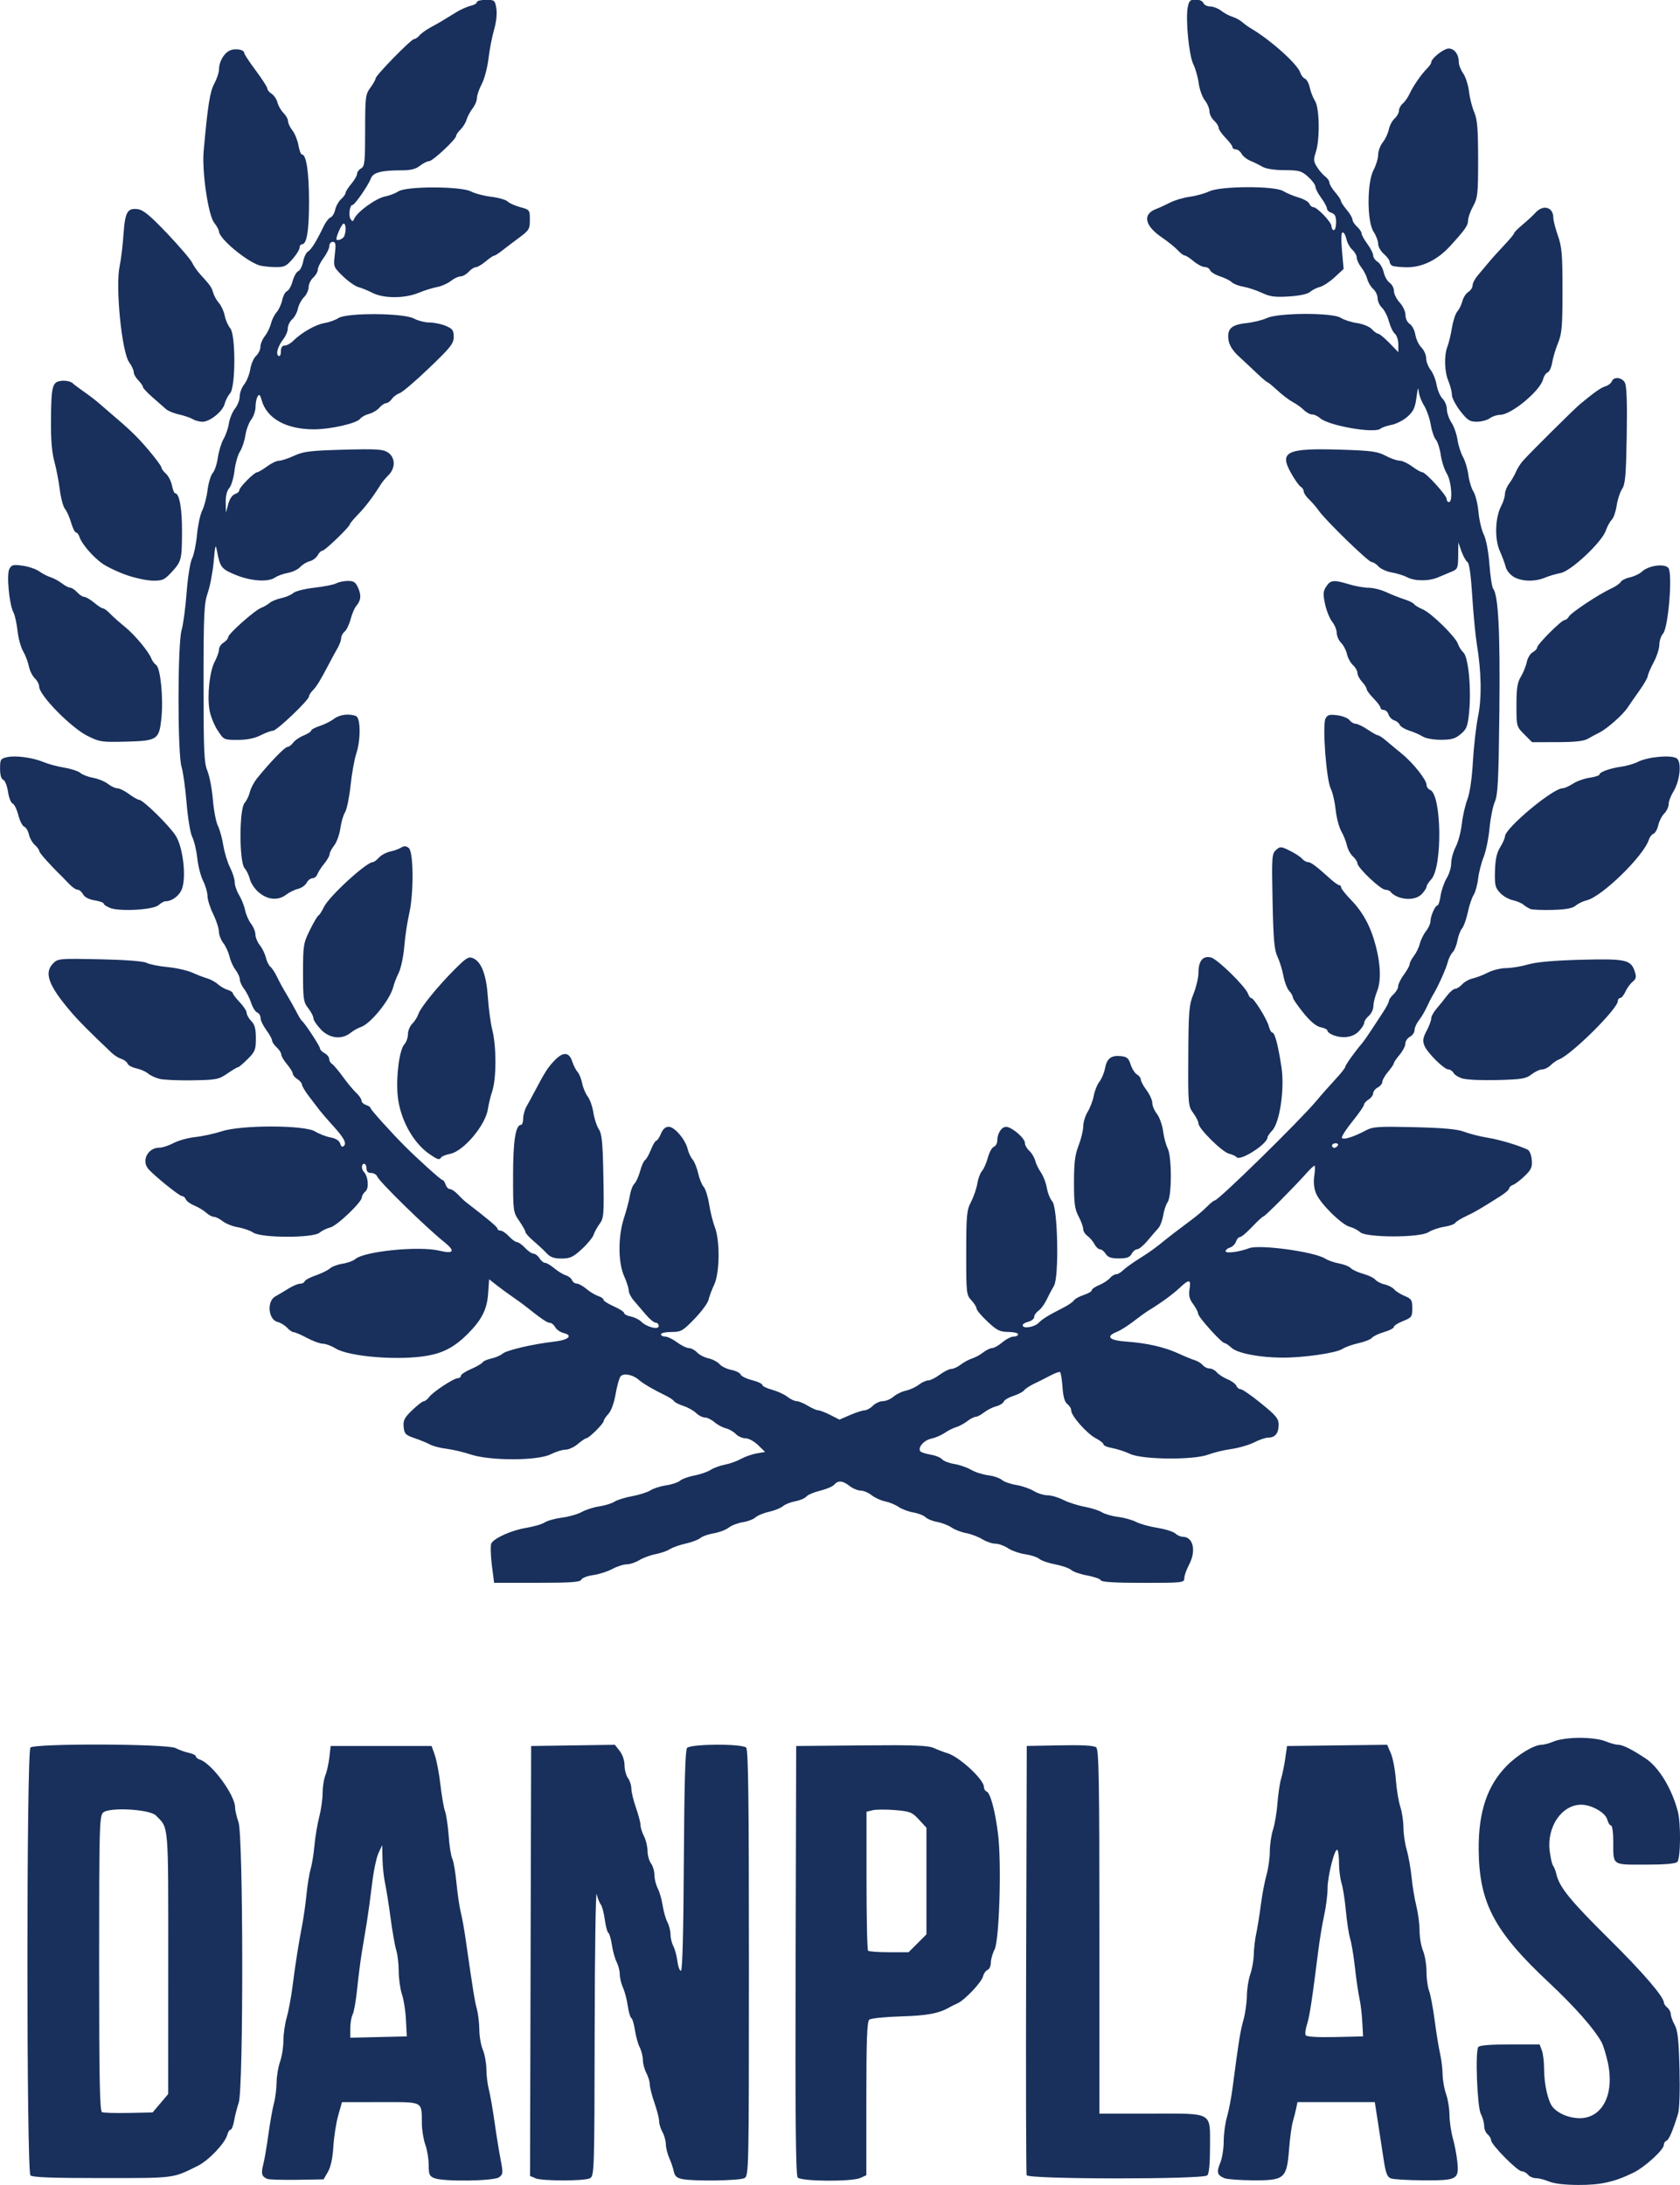 <?xml version="1.0" encoding="UTF-8" standalone="no"?>
<!-- Created with Inkscape (http://www.inkscape.org/) -->

<svg
   width="113.484"
   height="147.576"
   viewBox="0 0 30.026 39.046"
   version="1.1"
   id="svg25595"
   xml:space="preserve"
   inkscape:version="1.2.2 (732a01da63, 2022-12-09)"
   sodipodi:docname="terminal.svg"
   inkscape:export-filename="..\terminal\img\backgroud.png"
   inkscape:export-xdpi="500"
   inkscape:export-ydpi="500"
   xmlns:inkscape="http://www.inkscape.org/namespaces/inkscape"
   xmlns:sodipodi="http://sodipodi.sourceforge.net/DTD/sodipodi-0.dtd"
   xmlns="http://www.w3.org/2000/svg"
   xmlns:svg="http://www.w3.org/2000/svg"><sodipodi:namedview
     id="namedview25597"
     pagecolor="#505050"
     bordercolor="#eeeeee"
     borderopacity="1"
     inkscape:showpageshadow="0"
     inkscape:pageopacity="0"
     inkscape:pagecheckerboard="0"
     inkscape:deskcolor="#505050"
     inkscape:document-units="mm"
     showgrid="false"
     inkscape:zoom="0.43295455"
     inkscape:cx="817.63778"
     inkscape:cy="388.03149"
     inkscape:window-width="1366"
     inkscape:window-height="705"
     inkscape:window-x="1358"
     inkscape:window-y="-8"
     inkscape:window-maximized="1"
     inkscape:current-layer="svg25595" /><defs
     id="defs25592"><linearGradient
       id="linearGradient16100"
       inkscape:swatch="solid"><stop
         style="stop-color:#152c59;stop-opacity:1;"
         offset="0"
         id="stop16098" /></linearGradient><linearGradient
       id="linearGradient7698"
       inkscape:swatch="gradient"><stop
         style="stop-color:#ffffff;stop-opacity:1;"
         offset="0"
         id="stop7694" /><stop
         style="stop-color:#ffffff;stop-opacity:0;"
         offset="1"
         id="stop7696" /></linearGradient></defs><path
     style="fill:#152c59;fill-opacity:0.98;stroke-width:0.041"
     d="m 27.685,38.984 c -0.076,-0.033 -0.181,-0.06 -0.232,-0.06 -0.051,0 -0.116,-0.028 -0.144,-0.062 -0.028,-0.034 -0.079,-0.062 -0.113,-0.062 -0.076,0 -0.546,-0.476 -0.546,-0.553 0,-0.03 -0.028,-0.078 -0.062,-0.106 -0.034,-0.028 -0.062,-0.096 -0.062,-0.151 0,-0.055 -0.027,-0.152 -0.06,-0.216 -0.064,-0.123 -0.102,-1.103 -0.046,-1.193 0.019,-0.031 0.21,-0.047 0.563,-0.047 h 0.534 l 0.04,0.106 c 0.022,0.058 0.04,0.207 0.04,0.332 0,0.274 0.071,0.587 0.157,0.685 0.1,0.116 0.296,0.195 0.479,0.195 0.407,0 0.625,-0.43 0.504,-0.991 -0.032,-0.149 -0.084,-0.315 -0.115,-0.371 -0.141,-0.249 -0.479,-0.631 -0.942,-1.065 -0.976,-0.913 -1.244,-1.422 -1.252,-2.372 -0.006,-0.674 0.153,-1.147 0.504,-1.501 0.198,-0.199 0.487,-0.373 0.621,-0.373 0.042,0 0.143,-0.028 0.224,-0.062 0.087,-0.036 0.276,-0.062 0.459,-0.062 0.184,0 0.372,0.025 0.459,0.062 0.081,0.034 0.183,0.062 0.225,0.062 0.083,0 0.251,0.084 0.496,0.248 0.235,0.157 0.466,0.539 0.572,0.947 0.056,0.215 0.049,0.839 -0.01,0.898 -0.033,0.033 -0.221,0.049 -0.572,0.049 -0.603,0 -0.573,0.022 -0.573,-0.415 0,-0.159 -0.018,-0.285 -0.04,-0.285 -0.022,0 -0.052,-0.047 -0.067,-0.105 -0.031,-0.123 -0.281,-0.266 -0.466,-0.266 -0.345,0 -0.614,0.391 -0.564,0.819 0.015,0.124 0.042,0.246 0.061,0.27 0.019,0.024 0.047,0.096 0.062,0.161 0.054,0.227 0.251,0.468 0.93,1.14 0.614,0.607 0.989,1.043 0.989,1.148 0,0.02 0.028,0.06 0.062,0.088 0.034,0.028 0.062,0.081 0.062,0.118 1.21e-4,0.037 0.031,0.123 0.069,0.191 0.054,0.097 0.073,0.267 0.086,0.785 0.01,0.392 -1.63e-4,0.719 -0.026,0.803 -0.089,0.293 -0.164,0.469 -0.208,0.483 -0.025,0.009 -0.046,0.041 -0.046,0.073 0,0.087 -0.339,0.397 -0.542,0.496 -0.341,0.167 -0.588,0.222 -0.987,0.22 -0.244,-8.56e-4 -0.437,-0.024 -0.524,-0.062 z M 4.778,38.936 c -0.1,-0.039 -0.115,-0.093 -0.074,-0.253 0.022,-0.083 0.064,-0.326 0.093,-0.542 0.03,-0.215 0.074,-0.465 0.099,-0.556 0.025,-0.091 0.046,-0.257 0.047,-0.371 0.002,-0.113 0.03,-0.28 0.062,-0.371 0.033,-0.091 0.06,-0.26 0.06,-0.376 3.07e-4,-0.116 0.027,-0.302 0.059,-0.412 0.032,-0.11 0.078,-0.358 0.103,-0.55 0.051,-0.403 0.112,-0.788 0.175,-1.112 0.024,-0.125 0.059,-0.369 0.076,-0.542 0.018,-0.174 0.051,-0.377 0.074,-0.453 0.023,-0.076 0.054,-0.264 0.068,-0.419 0.014,-0.155 0.053,-0.386 0.086,-0.513 0.033,-0.127 0.06,-0.319 0.06,-0.426 0,-0.107 0.022,-0.247 0.048,-0.311 0.026,-0.064 0.059,-0.209 0.072,-0.322 l 0.024,-0.206 h 0.902 0.902 l 0.058,0.165 c 0.032,0.091 0.077,0.329 0.1,0.53 0.023,0.201 0.06,0.413 0.082,0.471 0.022,0.058 0.051,0.255 0.065,0.438 0.013,0.183 0.042,0.367 0.065,0.41 0.022,0.043 0.056,0.238 0.074,0.432 0.019,0.195 0.053,0.429 0.076,0.519 0.023,0.091 0.062,0.304 0.086,0.474 0.136,0.942 0.162,1.106 0.202,1.256 0.024,0.091 0.044,0.26 0.045,0.376 3.75e-4,0.116 0.029,0.278 0.063,0.359 0.034,0.081 0.062,0.237 0.063,0.345 3.75e-4,0.108 0.02,0.271 0.044,0.362 0.024,0.091 0.069,0.35 0.101,0.577 0.032,0.227 0.081,0.53 0.109,0.674 0.047,0.243 0.045,0.266 -0.028,0.319 -0.093,0.068 -0.982,0.081 -1.151,0.017 -0.093,-0.035 -0.106,-0.064 -0.106,-0.237 -3.17e-4,-0.108 -0.027,-0.271 -0.06,-0.361 -0.033,-0.091 -0.06,-0.257 -0.062,-0.371 -0.005,-0.417 0.044,-0.391 -0.74,-0.391 H 6.112 l -0.067,0.237 c -0.037,0.13 -0.076,0.381 -0.087,0.557 -0.013,0.208 -0.047,0.367 -0.098,0.453 l -0.077,0.133 -0.471,0.008 c -0.259,0.004 -0.499,-0.003 -0.533,-0.016 z M 7.256,36.102 C 7.249,35.944 7.217,35.735 7.184,35.638 7.152,35.541 7.126,35.355 7.126,35.225 7.126,35.096 7.106,34.925 7.081,34.846 7.057,34.767 7.011,34.507 6.98,34.269 6.948,34.032 6.904,33.754 6.882,33.652 6.859,33.55 6.839,33.355 6.836,33.219 l -0.005,-0.247 -0.067,0.144 c -0.037,0.079 -0.089,0.33 -0.115,0.556 -0.027,0.227 -0.069,0.532 -0.093,0.68 -0.024,0.147 -0.064,0.388 -0.089,0.535 -0.024,0.147 -0.062,0.44 -0.083,0.65 -0.021,0.21 -0.058,0.418 -0.081,0.461 -0.023,0.043 -0.042,0.154 -0.042,0.247 v 0.169 l 0.505,-0.012 0.505,-0.012 z m 2.31,2.82 -0.093,-0.037 0.01,-3.842 0.01,-3.842 0.748,-0.011 0.748,-0.011 0.086,0.109 c 0.05,0.064 0.087,0.171 0.087,0.258 7.27e-4,0.082 0.029,0.185 0.062,0.229 0.033,0.044 0.06,0.128 0.06,0.187 0,0.059 0.037,0.212 0.082,0.341 0.045,0.129 0.082,0.27 0.082,0.313 0,0.043 0.028,0.132 0.062,0.197 0.034,0.065 0.062,0.183 0.063,0.262 7.25e-4,0.079 0.029,0.18 0.062,0.224 0.033,0.044 0.061,0.137 0.061,0.206 1.19e-4,0.069 0.027,0.177 0.059,0.239 0.032,0.062 0.072,0.199 0.088,0.305 0.016,0.105 0.054,0.24 0.085,0.299 0.031,0.059 0.056,0.159 0.056,0.223 1.28e-4,0.064 0.023,0.156 0.05,0.206 0.027,0.05 0.06,0.169 0.072,0.266 0.012,0.097 0.041,0.176 0.064,0.175 0.027,-6.07e-4 0.045,-0.691 0.052,-1.964 0.008,-1.366 0.025,-1.98 0.057,-2.018 0.061,-0.074 0.984,-0.079 1.057,-0.006 0.038,0.038 0.049,0.949 0.049,3.85 0,3.715 -0.002,3.801 -0.08,3.843 -0.087,0.046 -0.901,0.059 -1.11,0.017 -0.097,-0.019 -0.135,-0.053 -0.152,-0.134 -0.012,-0.059 -0.049,-0.169 -0.082,-0.243 -0.033,-0.074 -0.06,-0.186 -0.061,-0.247 -7.35e-4,-0.062 -0.028,-0.158 -0.06,-0.215 -0.032,-0.057 -0.06,-0.145 -0.06,-0.197 -7.34e-4,-0.052 -0.039,-0.199 -0.084,-0.328 -0.045,-0.129 -0.082,-0.275 -0.082,-0.324 0,-0.049 -0.028,-0.142 -0.062,-0.207 -0.034,-0.065 -0.062,-0.17 -0.062,-0.233 -1.2e-4,-0.063 -0.026,-0.165 -0.057,-0.227 -0.031,-0.061 -0.069,-0.199 -0.085,-0.306 -0.016,-0.107 -0.045,-0.205 -0.065,-0.217 -0.02,-0.012 -0.048,-0.11 -0.063,-0.217 -0.015,-0.107 -0.053,-0.253 -0.085,-0.324 -0.032,-0.071 -0.058,-0.179 -0.058,-0.239 0,-0.06 -0.025,-0.159 -0.056,-0.22 -0.031,-0.061 -0.069,-0.199 -0.085,-0.306 -0.016,-0.107 -0.044,-0.204 -0.063,-0.216 -0.019,-0.012 -0.048,-0.119 -0.064,-0.238 -0.016,-0.119 -0.048,-0.239 -0.071,-0.268 -0.023,-0.028 -0.056,-0.112 -0.074,-0.185 -0.017,-0.073 -0.034,1.029 -0.036,2.45 -0.004,2.51 -0.007,2.584 -0.084,2.626 -0.097,0.052 -0.852,0.052 -0.981,0 z m 4.69,-0.013 c -0.034,-0.041 -0.044,-1.089 -0.036,-3.882 l 0.01,-3.826 1.166,-0.011 c 0.943,-0.009 1.191,3.16e-4 1.297,0.048 0.072,0.033 0.177,0.073 0.234,0.089 0.216,0.063 0.659,0.471 0.659,0.607 0,0.035 0.021,0.07 0.047,0.079 0.067,0.022 0.157,0.361 0.206,0.774 0.063,0.526 0.021,1.886 -0.063,2.05 -0.037,0.071 -0.067,0.177 -0.067,0.236 0,0.059 -0.026,0.116 -0.058,0.129 -0.032,0.012 -0.069,0.065 -0.082,0.117 -0.027,0.106 -0.329,0.425 -0.457,0.481 -0.046,0.02 -0.111,0.053 -0.145,0.072 -0.187,0.108 -0.397,0.147 -0.864,0.161 -0.283,0.008 -0.537,0.034 -0.566,0.058 -0.041,0.034 -0.053,0.351 -0.053,1.412 v 1.368 l -0.105,0.048 c -0.155,0.071 -1.066,0.064 -1.126,-0.009 z m 2.142,-4.182 0.16,-0.16 v -0.953 -0.953 l -0.134,-0.145 c -0.123,-0.133 -0.158,-0.147 -0.428,-0.17 -0.162,-0.013 -0.342,-0.012 -0.402,0.003 l -0.107,0.027 v 1.228 c 0,0.675 0.012,1.24 0.028,1.255 0.015,0.015 0.184,0.027 0.376,0.027 h 0.348 z m 5.488,4.197 c -0.132,-0.053 -0.147,-0.105 -0.078,-0.271 0.035,-0.083 0.063,-0.258 0.063,-0.388 0,-0.131 0.026,-0.328 0.059,-0.438 0.032,-0.11 0.078,-0.349 0.101,-0.53 0.102,-0.787 0.136,-1.001 0.192,-1.198 0.033,-0.115 0.06,-0.31 0.062,-0.432 7.28e-4,-0.123 0.029,-0.297 0.061,-0.388 0.033,-0.091 0.06,-0.248 0.062,-0.35 0.002,-0.102 0.021,-0.269 0.043,-0.371 0.022,-0.102 0.06,-0.334 0.083,-0.515 0.023,-0.181 0.069,-0.424 0.102,-0.539 0.033,-0.115 0.059,-0.305 0.059,-0.421 0,-0.116 0.026,-0.291 0.057,-0.388 0.032,-0.097 0.068,-0.311 0.08,-0.476 0.013,-0.165 0.042,-0.359 0.064,-0.432 0.023,-0.073 0.056,-0.235 0.074,-0.359 l 0.033,-0.227 0.895,-0.011 0.895,-0.011 0.066,0.155 c 0.036,0.085 0.076,0.294 0.088,0.464 0.012,0.17 0.048,0.388 0.079,0.485 0.032,0.097 0.057,0.265 0.057,0.374 0,0.108 0.026,0.288 0.059,0.4 0.032,0.112 0.071,0.333 0.087,0.491 0.015,0.159 0.054,0.39 0.085,0.513 0.031,0.124 0.057,0.321 0.057,0.438 0,0.117 0.028,0.279 0.062,0.361 0.034,0.081 0.062,0.249 0.062,0.373 0,0.124 0.021,0.277 0.046,0.341 0.025,0.064 0.07,0.301 0.1,0.528 0.03,0.227 0.073,0.495 0.097,0.597 0.023,0.102 0.044,0.269 0.045,0.371 0.002,0.102 0.029,0.259 0.062,0.35 0.033,0.091 0.06,0.259 0.061,0.374 7.34e-4,0.115 0.028,0.3 0.059,0.412 0.032,0.112 0.068,0.3 0.08,0.418 0.034,0.323 0.002,0.341 -0.604,0.338 -0.276,-8.54e-4 -0.539,-0.017 -0.584,-0.035 -0.066,-0.026 -0.092,-0.097 -0.131,-0.358 -0.027,-0.179 -0.073,-0.478 -0.102,-0.665 l -0.053,-0.34 h -0.691 -0.691 l -0.023,0.113 c -0.013,0.062 -0.04,0.169 -0.06,0.237 -0.021,0.068 -0.051,0.289 -0.067,0.492 -0.041,0.525 -0.08,0.559 -0.643,0.556 -0.233,-8.55e-4 -0.464,-0.019 -0.513,-0.038 z m 2.462,-2.781 c -0.006,-0.136 -0.029,-0.331 -0.051,-0.432 -0.022,-0.102 -0.059,-0.352 -0.081,-0.556 -0.023,-0.204 -0.061,-0.433 -0.085,-0.51 -0.024,-0.077 -0.058,-0.299 -0.076,-0.494 -0.018,-0.195 -0.053,-0.42 -0.078,-0.499 -0.025,-0.079 -0.045,-0.238 -0.045,-0.354 0,-0.115 -0.013,-0.223 -0.029,-0.239 -0.046,-0.046 -0.176,0.465 -0.176,0.689 -7.6e-5,0.11 -0.027,0.323 -0.06,0.474 -0.033,0.15 -0.08,0.431 -0.104,0.624 -0.113,0.897 -0.158,1.194 -0.204,1.332 -0.027,0.082 -0.037,0.169 -0.022,0.192 0.017,0.027 0.209,0.039 0.526,0.032 l 0.499,-0.012 z M 0.544,38.874 c -0.072,-0.072 -0.072,-7.573 0,-7.645 0.077,-0.077 2.445,-0.069 2.594,0.009 0.061,0.032 0.167,0.07 0.237,0.085 0.069,0.015 0.126,0.044 0.126,0.063 0,0.019 0.032,0.046 0.072,0.058 0.213,0.069 0.627,0.632 0.629,0.855 3.08e-4,0.052 0.027,0.169 0.06,0.26 0.087,0.24 0.091,4.749 0.005,5.013 -0.032,0.097 -0.07,0.246 -0.084,0.331 -0.015,0.085 -0.042,0.154 -0.062,0.154 -0.019,0 -0.046,0.042 -0.059,0.093 -0.039,0.148 -0.331,0.456 -0.526,0.553 -0.454,0.226 -0.398,0.219 -1.712,0.219 -0.903,0 -1.245,-0.013 -1.281,-0.049 z m 2.323,-1.289 0.139,-0.165 7.35e-4,-2.339 c 7.26e-4,-2.539 0.012,-2.404 -0.22,-2.638 -0.113,-0.114 -0.843,-0.153 -0.945,-0.051 -0.065,0.065 -0.07,0.277 -0.07,2.7 0,2.064 0.011,2.635 0.052,2.652 0.028,0.012 0.243,0.019 0.478,0.014 l 0.426,-0.009 z m 15.482,1.287 c -0.011,-0.028 -0.015,-1.766 -0.009,-3.862 l 0.011,-3.81 0.592,-0.011 c 0.401,-0.008 0.61,0.003 0.649,0.036 0.048,0.04 0.057,0.577 0.057,3.296 v 3.249 h 0.92 c 1.129,0 1.057,-0.041 1.057,0.603 0,0.297 -0.017,0.469 -0.049,0.501 -0.073,0.073 -3.199,0.071 -3.227,-0.003 z M 8.79,27.966 c -0.022,-0.182 -0.025,-0.356 -0.008,-0.387 0.054,-0.096 0.367,-0.235 0.621,-0.276 0.133,-0.022 0.283,-0.065 0.332,-0.097 0.049,-0.032 0.19,-0.071 0.314,-0.087 0.124,-0.016 0.281,-0.062 0.35,-0.101 0.069,-0.039 0.209,-0.084 0.311,-0.099 0.102,-0.015 0.224,-0.053 0.272,-0.084 0.047,-0.031 0.191,-0.076 0.318,-0.099 0.128,-0.024 0.274,-0.07 0.326,-0.104 0.052,-0.034 0.177,-0.074 0.279,-0.089 0.102,-0.015 0.215,-0.053 0.25,-0.084 0.036,-0.031 0.151,-0.072 0.256,-0.092 0.105,-0.02 0.235,-0.065 0.289,-0.1 0.054,-0.035 0.169,-0.078 0.256,-0.094 0.087,-0.016 0.215,-0.062 0.284,-0.101 0.069,-0.039 0.195,-0.084 0.28,-0.099 l 0.154,-0.027 -0.125,-0.122 c -0.069,-0.067 -0.169,-0.122 -0.225,-0.122 -0.055,0 -0.133,-0.034 -0.174,-0.077 -0.04,-0.042 -0.121,-0.088 -0.179,-0.102 -0.058,-0.014 -0.149,-0.063 -0.202,-0.109 -0.053,-0.046 -0.131,-0.084 -0.172,-0.084 -0.042,0 -0.111,-0.035 -0.154,-0.078 -0.043,-0.043 -0.144,-0.1 -0.226,-0.127 -0.082,-0.027 -0.159,-0.066 -0.172,-0.088 -0.013,-0.021 -0.083,-0.067 -0.155,-0.102 -0.219,-0.106 -0.401,-0.213 -0.474,-0.278 -0.103,-0.093 -0.274,-0.125 -0.325,-0.061 -0.024,0.03 -0.064,0.173 -0.089,0.318 -0.027,0.158 -0.079,0.3 -0.129,0.353 -0.046,0.049 -0.083,0.106 -0.084,0.127 -3.75e-4,0.045 -0.262,0.306 -0.307,0.306 -0.017,0 -0.086,0.046 -0.153,0.103 -0.067,0.057 -0.168,0.103 -0.224,0.103 -0.056,0 -0.174,0.037 -0.263,0.082 -0.229,0.117 -1.083,0.119 -1.431,0.003 -0.13,-0.043 -0.326,-0.089 -0.434,-0.102 -0.109,-0.013 -0.238,-0.047 -0.288,-0.074 -0.05,-0.028 -0.174,-0.079 -0.276,-0.114 -0.165,-0.056 -0.187,-0.078 -0.199,-0.202 -0.011,-0.117 0.013,-0.164 0.153,-0.299 0.091,-0.088 0.184,-0.16 0.207,-0.16 0.022,0 0.065,-0.033 0.094,-0.073 0.068,-0.093 0.441,-0.339 0.514,-0.339 0.03,0 0.055,-0.019 0.055,-0.043 0,-0.023 0.081,-0.078 0.181,-0.12 0.099,-0.043 0.192,-0.096 0.206,-0.119 0.014,-0.023 0.086,-0.054 0.159,-0.07 0.073,-0.016 0.162,-0.054 0.198,-0.085 0.071,-0.063 0.543,-0.173 0.921,-0.216 0.259,-0.029 0.348,-0.11 0.17,-0.154 -0.059,-0.015 -0.126,-0.062 -0.149,-0.104 -0.023,-0.043 -0.066,-0.078 -0.096,-0.078 -0.049,0 -0.157,-0.075 -0.465,-0.32 C 9.313,23.283 9.205,23.204 9.123,23.148 9.041,23.091 8.922,23.003 8.858,22.952 l -0.116,-0.092 -0.018,0.257 c -0.02,0.284 -0.114,0.469 -0.369,0.724 -0.224,0.224 -0.426,0.333 -0.708,0.384 -0.51,0.092 -1.408,0.021 -1.652,-0.13 -0.074,-0.046 -0.175,-0.083 -0.224,-0.083 -0.049,0 -0.177,-0.046 -0.283,-0.103 -0.106,-0.057 -0.214,-0.103 -0.239,-0.103 -0.025,0 -0.077,-0.035 -0.117,-0.079 -0.039,-0.043 -0.116,-0.09 -0.171,-0.104 -0.168,-0.042 -0.196,-0.373 -0.039,-0.457 0.045,-0.024 0.147,-0.085 0.227,-0.135 0.079,-0.05 0.175,-0.091 0.213,-0.091 0.038,-7.8e-5 0.075,-0.019 0.083,-0.043 0.008,-0.023 0.097,-0.071 0.199,-0.106 0.102,-0.035 0.215,-0.091 0.252,-0.124 0.037,-0.033 0.139,-0.071 0.227,-0.085 0.088,-0.013 0.189,-0.05 0.226,-0.082 0.164,-0.141 1.138,-0.238 1.506,-0.15 0.256,0.062 0.287,0.007 0.086,-0.154 -0.319,-0.254 -1.164,-1.08 -1.199,-1.172 -0.013,-0.034 -0.062,-0.063 -0.108,-0.063 -0.056,0 -0.084,-0.027 -0.084,-0.082 0,-0.045 -0.019,-0.082 -0.041,-0.082 -0.051,0 -0.054,0.094 -0.004,0.146 0.076,0.081 0.093,0.292 0.027,0.347 -0.035,0.029 -0.064,0.076 -0.064,0.105 0,0.087 -0.445,0.511 -0.566,0.54 -0.062,0.015 -0.148,0.057 -0.19,0.093 -0.111,0.097 -1.035,0.097 -1.183,-3.15e-4 -0.056,-0.037 -0.18,-0.08 -0.275,-0.096 -0.095,-0.016 -0.218,-0.065 -0.273,-0.108 -0.055,-0.043 -0.126,-0.079 -0.158,-0.079 -0.032,0 -0.094,-0.033 -0.138,-0.074 -0.044,-0.04 -0.139,-0.098 -0.211,-0.127 -0.072,-0.03 -0.141,-0.08 -0.153,-0.112 -0.012,-0.032 -0.043,-0.058 -0.069,-0.058 -0.047,0 -0.507,-0.372 -0.604,-0.489 -0.123,-0.148 -0.003,-0.376 0.2,-0.376 0.055,0 0.169,-0.037 0.253,-0.082 0.084,-0.045 0.26,-0.094 0.391,-0.108 0.131,-0.014 0.344,-0.061 0.473,-0.103 0.351,-0.115 1.476,-0.113 1.666,0.003 0.072,0.044 0.196,0.092 0.277,0.107 0.094,0.018 0.155,0.056 0.172,0.11 0.018,0.057 0.039,0.069 0.069,0.039 0.05,-0.05 -0.009,-0.153 -0.221,-0.384 -0.076,-0.083 -0.172,-0.194 -0.213,-0.247 -0.04,-0.053 -0.128,-0.168 -0.196,-0.256 -0.067,-0.088 -0.122,-0.181 -0.122,-0.206 0,-0.025 -0.037,-0.069 -0.082,-0.098 -0.045,-0.028 -0.082,-0.072 -0.082,-0.097 0,-0.025 -0.046,-0.1 -0.103,-0.168 -0.057,-0.067 -0.103,-0.146 -0.103,-0.175 0,-0.029 -0.037,-0.086 -0.082,-0.127 -0.045,-0.041 -0.082,-0.096 -0.082,-0.122 0,-0.026 -0.046,-0.11 -0.103,-0.187 -0.057,-0.077 -0.103,-0.174 -0.103,-0.215 0,-0.042 -0.027,-0.086 -0.06,-0.099 -0.033,-0.013 -0.082,-0.091 -0.109,-0.174 -0.027,-0.083 -0.084,-0.195 -0.126,-0.249 -0.042,-0.054 -0.076,-0.13 -0.076,-0.17 0,-0.039 -0.035,-0.115 -0.077,-0.17 -0.042,-0.054 -0.091,-0.163 -0.108,-0.242 C 4.082,17.014 4.033,16.905 3.99,16.851 3.948,16.797 3.913,16.704 3.912,16.645 3.911,16.586 3.865,16.445 3.809,16.332 3.754,16.218 3.708,16.074 3.708,16.011 3.708,15.948 3.673,15.827 3.631,15.743 3.588,15.659 3.541,15.476 3.526,15.336 c -0.015,-0.14 -0.056,-0.311 -0.09,-0.379 -0.035,-0.069 -0.079,-0.338 -0.101,-0.606 -0.022,-0.265 -0.062,-0.558 -0.091,-0.651 -0.072,-0.235 -0.071,-2.203 0.002,-2.442 0.028,-0.095 0.069,-0.394 0.089,-0.666 0.021,-0.277 0.064,-0.545 0.097,-0.611 0.033,-0.064 0.073,-0.256 0.089,-0.426 0.016,-0.17 0.058,-0.365 0.093,-0.432 0.035,-0.068 0.078,-0.231 0.095,-0.363 0.017,-0.132 0.059,-0.271 0.094,-0.309 0.034,-0.038 0.075,-0.162 0.091,-0.276 0.016,-0.113 0.062,-0.262 0.101,-0.33 0.04,-0.068 0.083,-0.193 0.096,-0.279 0.013,-0.085 0.062,-0.204 0.108,-0.263 0.047,-0.059 0.085,-0.158 0.085,-0.22 0,-0.062 0.036,-0.159 0.081,-0.215 0.045,-0.057 0.093,-0.179 0.108,-0.271 0.015,-0.093 0.062,-0.2 0.104,-0.238 0.043,-0.039 0.077,-0.111 0.077,-0.161 0,-0.05 0.036,-0.137 0.08,-0.193 0.044,-0.056 0.093,-0.156 0.108,-0.222 0.016,-0.066 0.061,-0.157 0.101,-0.203 0.04,-0.045 0.086,-0.144 0.101,-0.219 0.016,-0.075 0.055,-0.147 0.086,-0.159 0.032,-0.012 0.076,-0.092 0.1,-0.178 0.023,-0.086 0.069,-0.166 0.101,-0.179 0.032,-0.012 0.071,-0.089 0.087,-0.17 0.015,-0.081 0.054,-0.162 0.086,-0.18 0.058,-0.032 0.154,-0.187 0.281,-0.452 0.036,-0.075 0.091,-0.146 0.123,-0.158 0.032,-0.012 0.069,-0.074 0.083,-0.138 0.014,-0.064 0.061,-0.148 0.105,-0.188 0.044,-0.04 0.08,-0.09 0.08,-0.112 0,-0.022 0.046,-0.094 0.103,-0.162 0.057,-0.067 0.103,-0.148 0.103,-0.179 0,-0.031 0.032,-0.075 0.072,-0.097 0.064,-0.036 0.072,-0.114 0.072,-0.678 0,-0.597 0.006,-0.646 0.093,-0.763 0.051,-0.069 0.093,-0.143 0.093,-0.165 0,-0.054 0.637,-0.705 0.689,-0.705 0.023,0 0.066,-0.029 0.096,-0.065 0.03,-0.036 0.12,-0.101 0.201,-0.145 0.15,-0.081 0.201,-0.112 0.456,-0.269 0.079,-0.049 0.195,-0.101 0.257,-0.115 0.062,-0.014 0.113,-0.044 0.113,-0.067 0,-0.022 0.073,-0.04 0.161,-0.04 0.154,0 0.162,0.007 0.186,0.154 0.015,0.094 -7.35e-4,0.243 -0.041,0.381 -0.036,0.125 -0.081,0.358 -0.1,0.518 -0.019,0.16 -0.073,0.364 -0.12,0.452 -0.047,0.089 -0.086,0.201 -0.086,0.249 0,0.048 -0.035,0.132 -0.077,0.186 -0.042,0.054 -0.091,0.145 -0.108,0.201 -0.017,0.057 -0.066,0.136 -0.109,0.177 -0.042,0.041 -0.077,0.091 -0.077,0.112 0,0.061 -0.419,0.453 -0.484,0.453 -0.032,0 -0.106,0.037 -0.164,0.082 -0.077,0.061 -0.167,0.082 -0.341,0.082 -0.348,0 -0.495,0.039 -0.534,0.142 -0.049,0.128 -0.289,0.476 -0.329,0.476 -0.051,0 -0.077,0.194 -0.034,0.255 0.031,0.044 0.042,0.044 0.061,-0.003 0.049,-0.124 0.389,-0.371 0.554,-0.403 0.076,-0.015 0.184,-0.056 0.239,-0.092 0.146,-0.094 1.121,-0.092 1.299,0.003 0.068,0.036 0.23,0.079 0.36,0.094 0.13,0.016 0.262,0.054 0.292,0.084 0.031,0.031 0.132,0.076 0.227,0.102 0.167,0.045 0.171,0.05 0.171,0.225 0,0.165 -0.015,0.19 -0.188,0.318 -0.103,0.076 -0.24,0.18 -0.305,0.231 -0.064,0.051 -0.13,0.093 -0.146,0.093 -0.016,0 -0.084,0.046 -0.152,0.103 -0.067,0.057 -0.146,0.103 -0.175,0.103 -0.029,0 -0.086,0.037 -0.127,0.082 -0.041,0.045 -0.106,0.082 -0.145,0.082 -0.039,0 -0.118,0.037 -0.176,0.083 -0.058,0.045 -0.167,0.093 -0.242,0.107 -0.075,0.013 -0.224,0.059 -0.33,0.103 -0.254,0.104 -0.626,0.104 -0.828,9.39e-4 -0.084,-0.043 -0.198,-0.089 -0.252,-0.103 -0.055,-0.014 -0.178,-0.1 -0.273,-0.192 -0.172,-0.166 -0.173,-0.169 -0.147,-0.391 0.022,-0.184 0.015,-0.225 -0.036,-0.225 -0.034,0 -0.062,0.033 -0.062,0.074 0,0.041 -0.046,0.137 -0.103,0.214 -0.057,0.077 -0.103,0.17 -0.103,0.208 0,0.037 -0.037,0.102 -0.082,0.143 -0.045,0.041 -0.082,0.118 -0.082,0.171 0,0.053 -0.038,0.134 -0.084,0.18 -0.046,0.046 -0.094,0.138 -0.108,0.204 -0.013,0.066 -0.059,0.152 -0.102,0.19 -0.043,0.039 -0.078,0.111 -0.078,0.161 0,0.05 -0.035,0.135 -0.077,0.189 -0.101,0.13 -0.143,0.27 -0.09,0.303 0.025,0.016 0.043,-0.016 0.043,-0.079 0,-0.07 0.023,-0.105 0.068,-0.105 0.037,0 0.107,-0.038 0.154,-0.086 0.149,-0.147 0.404,-0.292 0.558,-0.316 0.081,-0.013 0.193,-0.053 0.248,-0.089 0.151,-0.098 1.162,-0.092 1.349,0.008 0.073,0.039 0.198,0.071 0.279,0.071 0.081,0 0.212,0.027 0.29,0.06 0.122,0.051 0.143,0.08 0.143,0.196 3.76e-4,0.119 -0.053,0.188 -0.44,0.558 -0.242,0.232 -0.479,0.434 -0.526,0.449 -0.047,0.015 -0.11,0.061 -0.139,0.103 -0.03,0.042 -0.076,0.076 -0.104,0.076 -0.028,0 -0.082,0.037 -0.12,0.081 -0.038,0.045 -0.121,0.094 -0.184,0.11 -0.063,0.016 -0.134,0.055 -0.158,0.087 -0.06,0.081 -0.525,0.188 -0.822,0.189 -0.499,0.002 -0.85,-0.193 -0.94,-0.523 -0.026,-0.096 -0.043,-0.111 -0.071,-0.065 -0.021,0.033 -0.038,0.117 -0.038,0.187 -3.08e-4,0.071 -0.035,0.173 -0.077,0.227 -0.042,0.054 -0.089,0.182 -0.105,0.284 -0.016,0.102 -0.06,0.232 -0.097,0.288 -0.037,0.057 -0.081,0.211 -0.097,0.342 -0.016,0.132 -0.058,0.272 -0.095,0.312 -0.041,0.046 -0.064,0.141 -0.062,0.255 l 0.004,0.182 0.041,-0.153 c 0.024,-0.091 0.073,-0.163 0.119,-0.178 0.043,-0.014 0.079,-0.045 0.079,-0.07 0,-0.052 0.268,-0.321 0.319,-0.321 0.019,0 0.098,-0.046 0.175,-0.103 0.077,-0.057 0.174,-0.103 0.216,-0.103 0.042,0 0.164,-0.04 0.27,-0.089 0.167,-0.077 0.288,-0.092 0.883,-0.108 0.592,-0.016 0.704,-0.009 0.793,0.049 0.134,0.088 0.139,0.278 0.011,0.405 -0.051,0.051 -0.111,0.122 -0.134,0.159 -0.135,0.219 -0.276,0.406 -0.407,0.54 -0.082,0.084 -0.149,0.164 -0.149,0.178 0,0.043 -0.445,0.473 -0.49,0.473 -0.023,0 -0.062,0.037 -0.086,0.082 -0.024,0.045 -0.088,0.093 -0.143,0.107 -0.054,0.014 -0.13,0.06 -0.169,0.103 -0.039,0.043 -0.137,0.09 -0.219,0.105 -0.082,0.015 -0.185,0.052 -0.23,0.083 -0.125,0.086 -0.428,0.066 -0.701,-0.045 -0.256,-0.104 -0.283,-0.138 -0.335,-0.414 -0.028,-0.151 -0.034,-0.135 -0.062,0.177 -0.017,0.188 -0.065,0.438 -0.106,0.556 -0.066,0.19 -0.075,0.369 -0.075,1.614 0,1.212 0.009,1.423 0.069,1.568 0.038,0.092 0.082,0.324 0.098,0.515 0.016,0.191 0.056,0.4 0.089,0.465 0.033,0.064 0.076,0.222 0.097,0.35 0.021,0.128 0.075,0.307 0.121,0.397 0.046,0.09 0.083,0.208 0.083,0.263 0,0.055 0.035,0.157 0.078,0.228 0.043,0.071 0.092,0.193 0.108,0.273 0.017,0.079 0.065,0.188 0.107,0.242 0.042,0.054 0.077,0.14 0.077,0.19 0,0.05 0.036,0.138 0.08,0.193 0.044,0.056 0.092,0.156 0.108,0.222 0.015,0.066 0.052,0.14 0.081,0.163 0.029,0.023 0.083,0.107 0.12,0.185 0.037,0.079 0.113,0.217 0.168,0.307 0.055,0.091 0.133,0.23 0.174,0.309 0.04,0.079 0.085,0.153 0.1,0.165 0.053,0.04 0.323,0.452 0.323,0.492 0,0.022 0.037,0.061 0.082,0.085 0.045,0.024 0.082,0.07 0.082,0.102 0,0.032 0.023,0.073 0.052,0.091 0.028,0.018 0.117,0.123 0.196,0.232 0.079,0.11 0.186,0.238 0.237,0.285 0.051,0.047 0.093,0.109 0.093,0.138 0,0.028 0.037,0.063 0.082,0.078 0.045,0.014 0.082,0.041 0.082,0.059 0,0.025 0.373,0.439 0.607,0.673 0.233,0.233 0.647,0.607 0.673,0.607 0.018,0 0.045,0.037 0.059,0.082 0.014,0.045 0.049,0.082 0.078,0.082 0.028,0 0.091,0.042 0.139,0.093 0.048,0.051 0.111,0.112 0.141,0.135 0.424,0.327 0.569,0.45 0.569,0.479 0,0.019 0.025,0.035 0.055,0.035 0.03,0 0.098,0.046 0.151,0.103 0.053,0.057 0.118,0.103 0.144,0.103 0.026,0 0.091,0.046 0.144,0.103 0.053,0.057 0.121,0.103 0.151,0.103 0.03,0 0.077,0.037 0.106,0.082 0.028,0.045 0.073,0.082 0.1,0.082 0.027,0 0.101,0.044 0.165,0.097 0.064,0.054 0.156,0.11 0.205,0.125 0.049,0.015 0.099,0.055 0.112,0.088 0.013,0.033 0.05,0.06 0.083,0.06 0.033,0 0.112,0.044 0.176,0.097 0.064,0.054 0.158,0.11 0.209,0.126 0.051,0.016 0.093,0.045 0.093,0.066 0,0.02 0.083,0.073 0.185,0.118 0.102,0.045 0.185,0.099 0.185,0.12 0,0.021 0.053,0.049 0.119,0.062 0.065,0.013 0.149,0.054 0.185,0.09 0.1,0.1 0.314,0.153 0.314,0.079 0,-0.032 -0.025,-0.059 -0.055,-0.059 -0.03,0 -0.109,-0.065 -0.175,-0.144 -0.066,-0.079 -0.162,-0.191 -0.213,-0.249 -0.051,-0.058 -0.093,-0.14 -0.093,-0.181 0,-0.042 -0.037,-0.157 -0.081,-0.255 -0.111,-0.244 -0.112,-0.712 -0.003,-1.045 0.045,-0.136 0.092,-0.316 0.105,-0.4 0.013,-0.084 0.049,-0.179 0.081,-0.21 0.031,-0.031 0.077,-0.133 0.102,-0.226 0.025,-0.093 0.064,-0.181 0.087,-0.195 0.023,-0.014 0.071,-0.098 0.106,-0.187 0.035,-0.089 0.079,-0.161 0.096,-0.161 0.017,0 0.055,-0.056 0.083,-0.124 0.034,-0.083 0.08,-0.124 0.139,-0.124 0.104,0 0.298,0.228 0.338,0.397 0.015,0.065 0.055,0.149 0.088,0.187 0.033,0.038 0.078,0.149 0.1,0.247 0.022,0.098 0.066,0.207 0.099,0.243 0.032,0.036 0.076,0.175 0.097,0.31 0.021,0.134 0.067,0.319 0.102,0.409 0.094,0.244 0.088,0.814 -0.011,1.027 -0.043,0.092 -0.089,0.215 -0.102,0.273 -0.013,0.058 -0.126,0.211 -0.251,0.34 -0.21,0.217 -0.241,0.234 -0.413,0.234 -0.102,0 -0.186,0.019 -0.186,0.041 0,0.023 0.033,0.041 0.074,0.041 0.041,0 0.137,0.046 0.214,0.103 0.077,0.057 0.172,0.103 0.212,0.103 0.04,0 0.106,0.035 0.146,0.078 0.041,0.043 0.132,0.09 0.203,0.105 0.071,0.015 0.161,0.062 0.198,0.104 0.038,0.042 0.133,0.088 0.212,0.103 0.079,0.015 0.153,0.052 0.165,0.082 0.012,0.03 0.103,0.076 0.204,0.101 0.1,0.025 0.183,0.064 0.183,0.085 0,0.021 0.078,0.06 0.174,0.086 0.095,0.026 0.218,0.082 0.273,0.125 0.055,0.043 0.13,0.079 0.166,0.079 0.037,8.7e-5 0.127,0.037 0.201,0.082 0.074,0.045 0.158,0.082 0.187,0.082 0.029,0 0.125,0.037 0.215,0.083 l 0.163,0.083 0.193,-0.083 c 0.106,-0.046 0.222,-0.083 0.258,-0.083 0.035,0 0.102,-0.037 0.147,-0.082 0.045,-0.045 0.126,-0.082 0.179,-0.082 0.053,0 0.138,-0.036 0.189,-0.08 0.051,-0.044 0.151,-0.093 0.223,-0.108 0.072,-0.016 0.175,-0.063 0.229,-0.105 0.054,-0.042 0.129,-0.077 0.167,-0.077 0.038,0 0.132,-0.046 0.208,-0.103 0.077,-0.057 0.171,-0.103 0.208,-0.103 0.038,0 0.113,-0.035 0.167,-0.077 0.054,-0.042 0.145,-0.091 0.201,-0.109 0.057,-0.018 0.147,-0.066 0.201,-0.109 0.054,-0.042 0.125,-0.077 0.159,-0.077 0.033,0 0.116,-0.046 0.183,-0.103 0.067,-0.057 0.158,-0.103 0.202,-0.103 0.044,0 0.079,-0.019 0.079,-0.041 0,-0.023 -0.079,-0.041 -0.175,-0.042 -0.15,-6.15e-4 -0.203,-0.027 -0.371,-0.184 -0.108,-0.101 -0.196,-0.206 -0.196,-0.233 0,-0.027 -0.042,-0.094 -0.093,-0.149 -0.089,-0.095 -0.093,-0.127 -0.092,-0.847 7.35e-4,-0.678 0.009,-0.764 0.087,-0.913 0.047,-0.091 0.097,-0.237 0.111,-0.324 0.014,-0.088 0.052,-0.19 0.084,-0.227 0.033,-0.037 0.08,-0.144 0.105,-0.238 0.025,-0.094 0.073,-0.181 0.107,-0.194 0.034,-0.013 0.061,-0.062 0.061,-0.11 0,-0.128 0.076,-0.246 0.158,-0.246 0.1,0 0.336,0.202 0.336,0.288 0,0.038 0.035,0.102 0.079,0.141 0.043,0.039 0.09,0.118 0.105,0.175 0.014,0.057 0.061,0.153 0.103,0.213 0.042,0.06 0.089,0.183 0.105,0.274 0.015,0.091 0.059,0.199 0.097,0.241 0.099,0.11 0.124,1.355 0.03,1.509 -0.034,0.057 -0.093,0.168 -0.13,0.246 -0.037,0.079 -0.102,0.168 -0.145,0.198 -0.043,0.03 -0.078,0.081 -0.078,0.113 0,0.032 -0.046,0.07 -0.103,0.084 -0.057,0.014 -0.103,0.042 -0.103,0.063 0,0.068 0.205,0.038 0.284,-0.041 0.076,-0.076 0.159,-0.127 0.457,-0.28 0.079,-0.041 0.158,-0.096 0.175,-0.123 0.017,-0.027 0.096,-0.07 0.175,-0.096 0.079,-0.026 0.144,-0.064 0.144,-0.085 0,-0.021 0.06,-0.063 0.134,-0.093 0.074,-0.031 0.159,-0.087 0.19,-0.124 0.031,-0.037 0.081,-0.068 0.11,-0.068 0.03,0 0.086,-0.032 0.126,-0.072 0.04,-0.04 0.166,-0.131 0.281,-0.203 0.201,-0.126 0.299,-0.197 0.49,-0.354 0.049,-0.04 0.183,-0.143 0.297,-0.228 0.258,-0.192 0.331,-0.251 0.449,-0.369 0.051,-0.051 0.105,-0.093 0.12,-0.093 0.066,0 1.52,-1.425 1.819,-1.782 0.09,-0.108 0.243,-0.281 0.339,-0.384 0.096,-0.103 0.175,-0.203 0.175,-0.221 0,-0.03 0.169,-0.268 0.296,-0.416 0.03,-0.035 0.108,-0.146 0.174,-0.247 0.066,-0.101 0.164,-0.25 0.216,-0.33 0.053,-0.081 0.096,-0.166 0.096,-0.189 0,-0.024 0.037,-0.076 0.082,-0.117 0.045,-0.041 0.082,-0.105 0.082,-0.143 0,-0.037 0.046,-0.131 0.103,-0.208 0.057,-0.077 0.103,-0.161 0.103,-0.188 0,-0.026 0.034,-0.092 0.076,-0.146 0.042,-0.054 0.089,-0.152 0.106,-0.219 0.016,-0.066 0.065,-0.166 0.109,-0.222 0.044,-0.056 0.08,-0.135 0.08,-0.176 0,-0.092 0.085,-0.285 0.126,-0.285 0.016,0 0.042,-0.079 0.056,-0.176 0.015,-0.097 0.063,-0.236 0.108,-0.31 0.045,-0.073 0.081,-0.194 0.081,-0.268 0,-0.074 0.036,-0.206 0.081,-0.293 0.045,-0.087 0.093,-0.272 0.109,-0.41 0.015,-0.138 0.06,-0.335 0.099,-0.437 0.044,-0.114 0.082,-0.375 0.099,-0.68 0.016,-0.272 0.057,-0.633 0.092,-0.803 0.068,-0.331 0.06,-0.793 -0.022,-1.291 -0.025,-0.155 -0.062,-0.541 -0.082,-0.859 -0.023,-0.37 -0.053,-0.589 -0.085,-0.608 -0.027,-0.017 -0.075,-0.103 -0.107,-0.191 l -0.057,-0.161 -0.002,0.238 c -0.002,0.22 -0.01,0.241 -0.115,0.284 -0.062,0.025 -0.172,0.071 -0.243,0.102 -0.167,0.072 -0.417,0.071 -0.557,-0.002 -0.06,-0.032 -0.184,-0.07 -0.274,-0.085 -0.09,-0.015 -0.197,-0.064 -0.236,-0.107 -0.039,-0.044 -0.095,-0.079 -0.123,-0.079 -0.057,0 -0.817,-0.738 -0.945,-0.919 -0.045,-0.064 -0.124,-0.155 -0.175,-0.203 -0.051,-0.048 -0.093,-0.111 -0.093,-0.14 0,-0.029 -0.025,-0.067 -0.055,-0.085 -0.03,-0.018 -0.109,-0.13 -0.175,-0.249 -0.21,-0.378 -0.073,-0.442 0.889,-0.412 0.55,0.017 0.661,0.032 0.803,0.108 0.09,0.048 0.203,0.088 0.249,0.088 0.047,0 0.148,0.046 0.225,0.103 0.077,0.057 0.158,0.103 0.181,0.103 0.061,0 0.437,0.412 0.437,0.478 0,0.031 0.019,0.057 0.041,0.057 0.073,0 0.046,-0.374 -0.038,-0.51 -0.043,-0.071 -0.092,-0.221 -0.108,-0.334 -0.016,-0.113 -0.056,-0.236 -0.088,-0.273 -0.032,-0.037 -0.073,-0.157 -0.091,-0.268 -0.018,-0.11 -0.073,-0.266 -0.122,-0.345 -0.049,-0.079 -0.092,-0.2 -0.095,-0.268 -0.003,-0.068 -0.019,-0.016 -0.036,0.115 -0.025,0.196 -0.054,0.26 -0.162,0.356 -0.072,0.065 -0.2,0.13 -0.283,0.146 -0.083,0.016 -0.174,0.047 -0.201,0.07 -0.108,0.089 -0.931,-0.055 -1.08,-0.19 -0.039,-0.035 -0.102,-0.065 -0.14,-0.065 -0.038,0 -0.105,-0.036 -0.149,-0.08 -0.044,-0.044 -0.132,-0.107 -0.196,-0.141 -0.063,-0.033 -0.187,-0.127 -0.275,-0.208 -0.088,-0.081 -0.169,-0.148 -0.18,-0.148 -0.011,0 -0.097,-0.072 -0.19,-0.161 -0.093,-0.089 -0.24,-0.226 -0.326,-0.305 -0.101,-0.093 -0.164,-0.193 -0.178,-0.282 -0.032,-0.202 0.047,-0.279 0.314,-0.307 0.125,-0.013 0.291,-0.054 0.371,-0.091 0.207,-0.096 1.174,-0.099 1.32,-0.004 0.056,0.036 0.187,0.079 0.292,0.094 0.108,0.016 0.223,0.064 0.264,0.109 0.04,0.044 0.091,0.081 0.113,0.081 0.022,0 0.112,0.074 0.2,0.165 l 0.16,0.165 v -0.139 c 0,-0.077 -0.028,-0.162 -0.061,-0.19 -0.034,-0.028 -0.082,-0.128 -0.107,-0.221 -0.025,-0.094 -0.081,-0.203 -0.124,-0.244 -0.043,-0.041 -0.078,-0.116 -0.078,-0.169 0,-0.052 -0.035,-0.127 -0.079,-0.166 -0.043,-0.039 -0.091,-0.119 -0.106,-0.178 -0.015,-0.059 -0.063,-0.153 -0.107,-0.208 -0.044,-0.056 -0.08,-0.133 -0.08,-0.172 0,-0.039 -0.036,-0.103 -0.08,-0.143 -0.044,-0.04 -0.092,-0.126 -0.106,-0.192 -0.014,-0.066 -0.044,-0.119 -0.067,-0.119 -0.026,0 -0.03,0.12 -0.012,0.327 l 0.029,0.327 -0.16,0.148 c -0.088,0.081 -0.206,0.159 -0.263,0.173 -0.057,0.014 -0.135,0.053 -0.175,0.088 -0.044,0.039 -0.188,0.07 -0.378,0.082 -0.249,0.016 -0.339,0.004 -0.484,-0.064 -0.098,-0.046 -0.247,-0.095 -0.331,-0.11 -0.084,-0.014 -0.177,-0.051 -0.207,-0.08 -0.03,-0.03 -0.124,-0.077 -0.21,-0.105 -0.086,-0.028 -0.166,-0.077 -0.178,-0.109 -0.012,-0.032 -0.056,-0.058 -0.097,-0.058 -0.041,0 -0.13,-0.046 -0.197,-0.103 -0.067,-0.057 -0.14,-0.103 -0.16,-0.103 -0.021,0 -0.076,-0.042 -0.123,-0.093 -0.047,-0.051 -0.179,-0.158 -0.295,-0.237 -0.296,-0.203 -0.337,-0.406 -0.1,-0.498 0.063,-0.024 0.18,-0.078 0.26,-0.119 0.08,-0.041 0.238,-0.088 0.35,-0.103 0.112,-0.015 0.269,-0.059 0.349,-0.097 0.202,-0.096 1.17,-0.099 1.32,-0.004 0.056,0.035 0.178,0.086 0.272,0.114 0.094,0.027 0.181,0.077 0.194,0.111 0.013,0.034 0.044,0.061 0.068,0.061 0.071,0 0.329,0.269 0.329,0.344 0,0.037 0.019,0.068 0.041,0.068 0.023,0 0.041,-0.064 0.041,-0.141 0,-0.105 -0.021,-0.148 -0.082,-0.168 -0.045,-0.014 -0.082,-0.049 -0.082,-0.077 0,-0.028 -0.046,-0.114 -0.103,-0.191 -0.057,-0.077 -0.103,-0.167 -0.103,-0.2 0,-0.033 -0.059,-0.113 -0.131,-0.177 -0.117,-0.105 -0.161,-0.117 -0.422,-0.118 -0.179,-3.74e-4 -0.331,-0.024 -0.394,-0.061 -0.057,-0.033 -0.154,-0.081 -0.217,-0.107 -0.063,-0.026 -0.133,-0.082 -0.156,-0.125 -0.023,-0.043 -0.069,-0.078 -0.102,-0.078 -0.033,0 -0.06,-0.018 -0.06,-0.04 0,-0.022 -0.056,-0.097 -0.124,-0.166 -0.068,-0.07 -0.124,-0.151 -0.124,-0.18 0,-0.03 -0.037,-0.088 -0.082,-0.129 -0.045,-0.041 -0.082,-0.116 -0.082,-0.166 0,-0.05 -0.037,-0.138 -0.083,-0.196 -0.045,-0.058 -0.094,-0.195 -0.109,-0.304 -0.014,-0.109 -0.058,-0.264 -0.097,-0.343 -0.078,-0.16 -0.141,-0.808 -0.098,-1.021 0.022,-0.111 0.045,-0.133 0.141,-0.133 0.063,0 0.125,0.027 0.138,0.062 0.013,0.034 0.068,0.062 0.122,0.062 0.054,0 0.143,0.035 0.197,0.077 0.054,0.042 0.145,0.091 0.201,0.108 0.057,0.017 0.136,0.06 0.175,0.095 0.04,0.035 0.107,0.084 0.149,0.108 0.357,0.21 0.839,0.642 0.888,0.795 0.015,0.047 0.053,0.096 0.084,0.108 0.031,0.012 0.069,0.083 0.085,0.158 0.016,0.075 0.058,0.183 0.094,0.24 0.081,0.127 0.089,0.689 0.014,0.914 -0.044,0.132 -0.041,0.167 0.023,0.268 0.041,0.064 0.107,0.14 0.147,0.169 0.04,0.03 0.073,0.078 0.073,0.107 0,0.029 0.046,0.107 0.103,0.173 0.057,0.066 0.103,0.136 0.103,0.155 2.6e-5,0.019 0.046,0.09 0.103,0.158 0.057,0.067 0.103,0.146 0.103,0.175 0,0.029 0.037,0.086 0.082,0.127 0.045,0.041 0.082,0.096 0.082,0.122 0,0.026 0.046,0.11 0.103,0.187 0.057,0.077 0.103,0.169 0.103,0.204 0,0.035 0.035,0.087 0.079,0.114 0.043,0.027 0.092,0.11 0.109,0.185 0.016,0.075 0.064,0.16 0.107,0.19 0.042,0.03 0.077,0.096 0.077,0.148 0,0.052 0.046,0.145 0.103,0.206 0.057,0.062 0.103,0.161 0.103,0.223 0,0.064 0.033,0.132 0.076,0.159 0.042,0.026 0.087,0.113 0.1,0.192 0.013,0.079 0.062,0.183 0.109,0.23 0.047,0.047 0.085,0.134 0.085,0.192 0,0.059 0.036,0.152 0.079,0.207 0.043,0.055 0.092,0.176 0.107,0.268 0.016,0.092 0.063,0.203 0.106,0.246 0.043,0.043 0.078,0.129 0.078,0.191 1.53e-4,0.062 0.037,0.169 0.081,0.236 0.045,0.068 0.093,0.205 0.108,0.306 0.015,0.101 0.06,0.24 0.099,0.31 0.039,0.07 0.083,0.215 0.096,0.322 0.014,0.108 0.055,0.241 0.091,0.297 0.036,0.056 0.076,0.218 0.089,0.36 0.012,0.142 0.055,0.324 0.094,0.403 0.043,0.086 0.084,0.301 0.102,0.535 0.016,0.215 0.047,0.412 0.067,0.437 0.093,0.115 0.126,0.776 0.111,2.188 -0.013,1.226 -0.027,1.498 -0.081,1.619 -0.036,0.08 -0.078,0.293 -0.095,0.474 -0.017,0.18 -0.064,0.411 -0.105,0.513 -0.041,0.102 -0.086,0.277 -0.099,0.389 -0.013,0.112 -0.05,0.242 -0.08,0.289 -0.031,0.047 -0.078,0.186 -0.104,0.31 -0.026,0.123 -0.073,0.253 -0.103,0.288 -0.03,0.035 -0.067,0.132 -0.083,0.217 -0.015,0.084 -0.054,0.179 -0.086,0.211 -0.032,0.032 -0.071,0.111 -0.087,0.176 -0.027,0.112 -0.183,0.457 -0.268,0.592 -0.021,0.034 -0.068,0.126 -0.104,0.205 -0.036,0.079 -0.101,0.188 -0.143,0.242 -0.043,0.054 -0.078,0.133 -0.078,0.174 0,0.041 -0.037,0.095 -0.082,0.119 -0.045,0.024 -0.082,0.079 -0.082,0.122 0,0.043 -0.046,0.133 -0.103,0.2 -0.057,0.067 -0.103,0.136 -0.103,0.152 0,0.016 -0.046,0.084 -0.103,0.152 -0.057,0.067 -0.103,0.148 -0.103,0.18 0,0.031 -0.037,0.077 -0.082,0.101 -0.045,0.024 -0.082,0.071 -0.082,0.104 0,0.033 -0.037,0.083 -0.082,0.111 -0.045,0.028 -0.082,0.07 -0.082,0.094 0,0.023 -0.094,0.158 -0.208,0.299 -0.114,0.141 -0.198,0.273 -0.186,0.293 0.025,0.04 0.215,-0.02 0.43,-0.135 0.123,-0.066 0.222,-0.072 0.865,-0.057 0.524,0.013 0.771,0.036 0.89,0.082 0.091,0.035 0.276,0.083 0.412,0.105 0.221,0.036 0.552,0.135 0.721,0.214 0.035,0.016 0.068,0.097 0.075,0.183 0.011,0.129 -0.009,0.175 -0.124,0.286 -0.075,0.073 -0.169,0.145 -0.209,0.16 -0.04,0.015 -0.072,0.045 -0.072,0.066 0,0.021 -0.069,0.082 -0.153,0.135 -0.365,0.231 -0.454,0.283 -0.615,0.359 -0.094,0.044 -0.182,0.099 -0.196,0.122 -0.014,0.023 -0.104,0.054 -0.2,0.069 -0.096,0.015 -0.221,0.059 -0.278,0.096 -0.151,0.1 -1.11,0.1 -1.221,-6.15e-4 -0.042,-0.038 -0.125,-0.081 -0.185,-0.096 -0.143,-0.036 -0.527,-0.414 -0.601,-0.594 -0.039,-0.093 -0.05,-0.203 -0.033,-0.32 0.015,-0.098 0.016,-0.178 0.003,-0.178 -0.013,0 -0.074,0.057 -0.136,0.127 -0.22,0.247 -0.748,0.779 -0.774,0.779 -0.015,0 -0.105,0.083 -0.202,0.185 -0.096,0.102 -0.195,0.185 -0.22,0.185 -0.025,0 -0.056,0.036 -0.07,0.08 -0.014,0.044 -0.062,0.092 -0.106,0.106 -0.044,0.014 -0.08,0.044 -0.08,0.066 0,0.045 0.244,0.014 0.422,-0.054 0.184,-0.07 1.161,0.063 1.355,0.185 0.054,0.034 0.166,0.073 0.251,0.088 0.084,0.015 0.179,0.052 0.21,0.084 0.031,0.031 0.132,0.077 0.223,0.102 0.091,0.025 0.188,0.071 0.215,0.104 0.027,0.032 0.102,0.071 0.167,0.085 0.065,0.014 0.141,0.054 0.169,0.087 0.028,0.034 0.113,0.087 0.188,0.119 0.123,0.051 0.137,0.075 0.137,0.22 0,0.151 -0.012,0.167 -0.165,0.228 -0.091,0.036 -0.165,0.084 -0.165,0.106 0,0.022 -0.079,0.063 -0.175,0.091 -0.096,0.028 -0.194,0.075 -0.216,0.103 -0.023,0.028 -0.13,0.071 -0.239,0.095 -0.109,0.024 -0.239,0.07 -0.289,0.103 -0.113,0.074 -0.691,0.158 -1.077,0.156 -0.404,-8.54e-4 -0.802,-0.079 -0.907,-0.177 -0.048,-0.045 -0.103,-0.082 -0.121,-0.082 -0.053,0 -0.474,-0.467 -0.475,-0.527 -3.16e-4,-0.029 -0.04,-0.107 -0.089,-0.172 -0.067,-0.09 -0.082,-0.155 -0.064,-0.266 0.029,-0.18 -0.005,-0.184 -0.183,-0.017 -0.127,0.118 -0.323,0.261 -0.546,0.397 -0.048,0.029 -0.17,0.117 -0.272,0.196 -0.102,0.079 -0.236,0.163 -0.299,0.188 -0.204,0.081 -0.137,0.152 0.165,0.173 0.371,0.026 0.687,0.098 0.937,0.213 0.113,0.052 0.246,0.107 0.295,0.121 0.049,0.015 0.111,0.053 0.139,0.087 0.028,0.033 0.083,0.06 0.122,0.06 0.04,0 0.098,0.031 0.129,0.068 0.031,0.037 0.118,0.094 0.192,0.125 0.075,0.031 0.146,0.084 0.159,0.117 0.013,0.033 0.047,0.06 0.076,0.06 0.029,0 0.194,0.114 0.366,0.254 0.269,0.219 0.313,0.272 0.313,0.383 0,0.15 -0.063,0.228 -0.185,0.228 -0.047,0 -0.159,0.038 -0.249,0.084 -0.09,0.046 -0.274,0.1 -0.41,0.12 -0.136,0.019 -0.321,0.064 -0.412,0.099 -0.257,0.1 -1.176,0.093 -1.398,-0.011 -0.092,-0.043 -0.237,-0.09 -0.322,-0.105 -0.085,-0.015 -0.154,-0.044 -0.154,-0.065 0,-0.021 -0.063,-0.071 -0.14,-0.111 -0.158,-0.083 -0.437,-0.398 -0.437,-0.495 0,-0.035 -0.031,-0.086 -0.069,-0.114 -0.047,-0.035 -0.075,-0.13 -0.087,-0.304 -0.01,-0.139 -0.03,-0.26 -0.044,-0.269 -0.014,-0.009 -0.091,0.019 -0.17,0.061 -0.079,0.042 -0.208,0.107 -0.287,0.144 -0.079,0.037 -0.162,0.091 -0.185,0.121 -0.023,0.029 -0.11,0.074 -0.193,0.101 -0.083,0.026 -0.16,0.072 -0.172,0.102 -0.011,0.03 -0.072,0.067 -0.134,0.083 -0.062,0.016 -0.159,0.064 -0.215,0.108 -0.056,0.044 -0.124,0.08 -0.152,0.08 -0.028,0 -0.095,0.035 -0.149,0.077 -0.054,0.042 -0.145,0.091 -0.201,0.108 -0.057,0.017 -0.149,0.064 -0.206,0.104 -0.057,0.039 -0.163,0.085 -0.237,0.101 -0.131,0.028 -0.242,0.154 -0.198,0.224 0.012,0.019 0.094,0.046 0.182,0.061 0.088,0.014 0.182,0.051 0.208,0.083 0.026,0.031 0.125,0.069 0.22,0.085 0.095,0.015 0.229,0.062 0.298,0.103 0.069,0.041 0.206,0.085 0.304,0.098 0.098,0.012 0.209,0.05 0.247,0.083 0.038,0.033 0.152,0.074 0.254,0.09 0.102,0.016 0.243,0.065 0.314,0.107 0.071,0.043 0.183,0.078 0.249,0.078 0.066,0 0.192,0.037 0.28,0.082 0.088,0.045 0.258,0.1 0.378,0.122 0.12,0.022 0.26,0.067 0.312,0.099 0.052,0.032 0.182,0.07 0.29,0.083 0.108,0.014 0.253,0.054 0.323,0.09 0.069,0.036 0.24,0.084 0.38,0.106 0.139,0.022 0.283,0.067 0.319,0.1 0.036,0.033 0.095,0.059 0.131,0.059 0.192,0 0.249,0.252 0.113,0.505 -0.045,0.085 -0.082,0.191 -0.082,0.236 0,0.08 -0.027,0.083 -0.738,0.083 -0.499,0 -0.743,-0.015 -0.753,-0.045 -0.009,-0.025 -0.116,-0.063 -0.24,-0.086 -0.124,-0.022 -0.254,-0.067 -0.29,-0.099 -0.036,-0.032 -0.164,-0.077 -0.285,-0.1 -0.121,-0.023 -0.25,-0.067 -0.285,-0.098 -0.036,-0.031 -0.148,-0.068 -0.251,-0.083 -0.102,-0.015 -0.241,-0.063 -0.309,-0.108 -0.068,-0.045 -0.169,-0.081 -0.226,-0.081 -0.057,-3.07e-4 -0.162,-0.036 -0.234,-0.08 -0.072,-0.044 -0.202,-0.093 -0.288,-0.109 -0.087,-0.016 -0.204,-0.061 -0.26,-0.1 -0.057,-0.039 -0.172,-0.084 -0.256,-0.099 -0.084,-0.015 -0.179,-0.054 -0.21,-0.085 -0.031,-0.031 -0.129,-0.07 -0.218,-0.085 -0.088,-0.015 -0.207,-0.06 -0.263,-0.099 -0.057,-0.039 -0.165,-0.084 -0.24,-0.099 -0.075,-0.015 -0.185,-0.064 -0.242,-0.11 -0.058,-0.046 -0.147,-0.083 -0.197,-0.083 -0.05,0 -0.139,-0.037 -0.197,-0.082 -0.123,-0.097 -0.207,-0.104 -0.274,-0.024 -0.027,0.032 -0.139,0.08 -0.25,0.107 -0.111,0.027 -0.223,0.074 -0.249,0.106 -0.026,0.031 -0.115,0.069 -0.198,0.084 -0.083,0.015 -0.181,0.054 -0.219,0.087 -0.038,0.033 -0.149,0.078 -0.247,0.1 -0.098,0.022 -0.208,0.067 -0.245,0.101 -0.037,0.034 -0.139,0.073 -0.227,0.086 -0.088,0.014 -0.202,0.058 -0.253,0.098 -0.052,0.04 -0.172,0.085 -0.268,0.101 -0.096,0.016 -0.202,0.053 -0.236,0.083 -0.034,0.03 -0.151,0.075 -0.26,0.099 -0.109,0.024 -0.238,0.07 -0.288,0.102 -0.05,0.032 -0.164,0.071 -0.254,0.088 -0.09,0.017 -0.22,0.064 -0.288,0.106 -0.068,0.042 -0.171,0.076 -0.228,0.076 -0.057,8.6e-5 -0.174,0.038 -0.259,0.084 -0.086,0.046 -0.24,0.095 -0.343,0.109 -0.103,0.014 -0.197,0.051 -0.209,0.081 -0.017,0.044 -0.183,0.056 -0.792,0.056 H 8.831 Z m 15.12,-7.495 c 0.014,-0.023 -0.003,-0.041 -0.039,-0.041 -0.035,0 -0.064,0.019 -0.064,0.041 0,0.023 0.017,0.041 0.039,0.041 0.021,0 0.05,-0.019 0.064,-0.041 z M 6.153,4.219 c 0.037,-0.097 0.03,-0.223 -0.012,-0.223 -0.029,0 -0.128,0.211 -0.128,0.274 0,0.047 0.119,0.003 0.14,-0.051 z M 9.772,22.397 C 9.724,22.346 9.619,22.248 9.539,22.18 9.459,22.112 9.393,22.039 9.392,22.018 9.392,21.997 9.341,21.907 9.281,21.819 9.172,21.663 9.17,21.648 9.17,21.01 c 0,-0.626 0.045,-0.91 0.144,-0.91 0.02,0 0.036,-0.051 0.037,-0.113 3.08e-4,-0.062 0.028,-0.16 0.06,-0.216 0.033,-0.057 0.099,-0.177 0.146,-0.268 0.181,-0.345 0.239,-0.435 0.36,-0.559 0.15,-0.153 0.256,-0.145 0.31,0.024 0.022,0.068 0.065,0.153 0.096,0.188 0.031,0.035 0.068,0.128 0.083,0.206 0.015,0.078 0.06,0.183 0.099,0.234 0.039,0.051 0.084,0.179 0.1,0.285 0.016,0.106 0.06,0.24 0.097,0.297 0.056,0.085 0.071,0.24 0.082,0.843 0.013,0.679 0.007,0.748 -0.066,0.847 -0.044,0.06 -0.093,0.148 -0.108,0.196 -0.015,0.048 -0.11,0.164 -0.211,0.257 -0.155,0.143 -0.21,0.169 -0.362,0.169 -0.132,0 -0.202,-0.024 -0.266,-0.093 z m 9.99,0.01 c -0.028,-0.045 -0.074,-0.082 -0.102,-0.082 -0.028,0 -0.073,-0.042 -0.1,-0.093 -0.027,-0.051 -0.083,-0.117 -0.125,-0.147 -0.042,-0.03 -0.076,-0.085 -0.076,-0.124 0,-0.039 -0.037,-0.14 -0.082,-0.224 -0.068,-0.127 -0.082,-0.232 -0.082,-0.605 0,-0.355 0.018,-0.497 0.082,-0.661 0.045,-0.115 0.082,-0.269 0.083,-0.341 8.5e-5,-0.073 0.036,-0.191 0.08,-0.263 0.044,-0.072 0.093,-0.202 0.109,-0.288 0.016,-0.087 0.061,-0.199 0.101,-0.25 0.039,-0.051 0.084,-0.155 0.098,-0.233 0.034,-0.18 0.109,-0.24 0.279,-0.224 0.114,0.011 0.144,0.036 0.181,0.152 0.025,0.076 0.076,0.156 0.113,0.177 0.038,0.021 0.068,0.062 0.068,0.09 0,0.028 0.046,0.115 0.103,0.191 0.057,0.077 0.103,0.18 0.103,0.229 0,0.049 0.037,0.137 0.083,0.195 0.045,0.058 0.094,0.195 0.109,0.304 0.014,0.109 0.051,0.249 0.082,0.31 0.076,0.151 0.076,0.85 3.08e-4,0.961 -0.031,0.045 -0.067,0.153 -0.081,0.241 -0.014,0.088 -0.053,0.19 -0.087,0.227 -0.034,0.037 -0.12,0.136 -0.191,0.221 -0.071,0.085 -0.154,0.154 -0.185,0.154 -0.031,0 -0.076,0.037 -0.1,0.082 -0.034,0.063 -0.086,0.082 -0.228,0.082 -0.139,0 -0.196,-0.02 -0.235,-0.082 z M 7.675,20.623 C 7.379,20.419 7.148,19.994 7.108,19.581 c -0.033,-0.339 0.029,-0.82 0.119,-0.919 0.035,-0.039 0.064,-0.121 0.064,-0.181 0,-0.061 0.035,-0.145 0.078,-0.188 0.043,-0.043 0.091,-0.119 0.107,-0.168 0.037,-0.117 0.343,-0.495 0.648,-0.8 0.216,-0.216 0.253,-0.238 0.337,-0.199 0.146,0.067 0.233,0.301 0.259,0.7 0.013,0.198 0.049,0.461 0.08,0.585 0.073,0.29 0.073,0.855 -3.75e-4,1.081 -0.032,0.097 -0.067,0.243 -0.079,0.324 -0.042,0.291 -0.436,0.758 -0.678,0.804 -0.074,0.014 -0.144,0.042 -0.157,0.062 -0.032,0.052 -0.063,0.043 -0.21,-0.059 z m 14.423,0.054 c -0.011,-0.018 -0.07,-0.045 -0.131,-0.06 -0.125,-0.031 -0.548,-0.45 -0.548,-0.543 0,-0.033 -0.042,-0.116 -0.093,-0.185 -0.09,-0.122 -0.093,-0.153 -0.088,-1.018 0.004,-0.807 0.013,-0.913 0.093,-1.11 0.048,-0.12 0.088,-0.288 0.088,-0.373 0,-0.216 0.079,-0.315 0.225,-0.278 0.118,0.03 0.623,0.526 0.664,0.653 0.013,0.04 0.037,0.072 0.055,0.072 0.047,0 0.282,0.377 0.314,0.505 0.016,0.062 0.044,0.112 0.063,0.112 0.044,0 0.103,0.222 0.163,0.618 0.059,0.385 -0.029,0.987 -0.165,1.132 -0.046,0.049 -0.083,0.103 -0.083,0.12 0,0.122 -0.502,0.442 -0.556,0.354 z M 2.851,19.279 c -0.075,-0.019 -0.167,-0.062 -0.206,-0.096 -0.039,-0.034 -0.132,-0.075 -0.207,-0.091 -0.075,-0.016 -0.146,-0.054 -0.158,-0.085 -0.012,-0.031 -0.062,-0.069 -0.11,-0.084 -0.049,-0.015 -0.126,-0.063 -0.171,-0.106 C 1.606,18.445 1.397,18.235 1.261,18.074 0.863,17.605 0.783,17.382 0.952,17.213 1.035,17.129 1.07,17.127 1.786,17.142 c 0.464,0.01 0.78,0.035 0.834,0.064 0.048,0.026 0.214,0.06 0.371,0.075 0.156,0.015 0.358,0.06 0.449,0.101 0.091,0.041 0.211,0.087 0.268,0.103 0.057,0.016 0.14,0.062 0.185,0.102 0.045,0.04 0.124,0.086 0.175,0.101 0.051,0.015 0.093,0.043 0.093,0.06 0,0.018 0.056,0.09 0.124,0.162 0.068,0.071 0.124,0.157 0.124,0.191 0,0.034 0.037,0.099 0.082,0.145 0.062,0.062 0.082,0.137 0.082,0.308 0,0.203 -0.014,0.24 -0.146,0.371 -0.08,0.08 -0.158,0.146 -0.173,0.146 -0.015,0 -0.101,0.051 -0.191,0.113 -0.152,0.105 -0.196,0.114 -0.62,0.121 -0.251,0.004 -0.518,-0.007 -0.592,-0.026 z m 23.308,-3.76e-4 c -0.077,-0.02 -0.157,-0.065 -0.177,-0.101 -0.02,-0.036 -0.062,-0.066 -0.093,-0.066 -0.08,0 -0.384,-0.302 -0.433,-0.43 -0.032,-0.084 -0.023,-0.141 0.041,-0.26 0.045,-0.084 0.082,-0.183 0.082,-0.219 0,-0.037 0.042,-0.115 0.093,-0.175 0.051,-0.059 0.136,-0.164 0.188,-0.233 0.053,-0.069 0.119,-0.125 0.148,-0.125 0.029,0 0.085,-0.036 0.125,-0.08 0.04,-0.044 0.124,-0.091 0.188,-0.105 0.063,-0.014 0.186,-0.061 0.272,-0.105 0.086,-0.044 0.232,-0.08 0.325,-0.08 0.092,0 0.269,-0.029 0.393,-0.065 0.152,-0.044 0.461,-0.071 0.946,-0.084 0.797,-0.021 0.891,-6.07e-4 0.96,0.208 0.033,0.099 0.026,0.132 -0.038,0.185 -0.043,0.036 -0.101,0.116 -0.129,0.178 -0.028,0.062 -0.07,0.113 -0.093,0.113 -0.023,0 -0.042,0.024 -0.042,0.053 0,0.138 -0.827,0.959 -1.053,1.045 -0.04,0.015 -0.107,0.062 -0.148,0.103 -0.041,0.041 -0.11,0.075 -0.152,0.075 -0.042,0 -0.127,0.04 -0.189,0.088 -0.098,0.077 -0.176,0.09 -0.593,0.101 -0.264,0.008 -0.543,-0.003 -0.62,-0.023 z M 5.736,18.397 c -0.074,-0.076 -0.134,-0.166 -0.134,-0.2 0,-0.034 -0.042,-0.115 -0.093,-0.18 -0.085,-0.108 -0.093,-0.161 -0.093,-0.634 0,-0.489 0.007,-0.529 0.122,-0.763 0.067,-0.136 0.136,-0.253 0.154,-0.261 0.018,-0.008 0.061,-0.075 0.097,-0.15 0.091,-0.191 0.76,-0.804 0.877,-0.804 0.019,0 0.067,-0.036 0.107,-0.08 0.04,-0.044 0.13,-0.093 0.201,-0.108 0.071,-0.015 0.16,-0.048 0.198,-0.072 0.051,-0.032 0.088,-0.029 0.135,0.01 0.086,0.071 0.089,0.823 0.005,1.178 -0.032,0.137 -0.071,0.396 -0.086,0.577 -0.015,0.18 -0.06,0.393 -0.099,0.472 -0.039,0.079 -0.084,0.195 -0.099,0.256 -0.057,0.229 -0.408,0.662 -0.583,0.717 -0.045,0.014 -0.127,0.061 -0.181,0.103 -0.16,0.125 -0.373,0.1 -0.53,-0.062 z m 18.082,0.096 c -0.051,-0.02 -0.093,-0.054 -0.093,-0.075 0,-0.021 -0.054,-0.048 -0.12,-0.061 -0.08,-0.016 -0.183,-0.101 -0.309,-0.256 -0.104,-0.128 -0.189,-0.252 -0.189,-0.277 0,-0.024 -0.03,-0.078 -0.067,-0.118 -0.037,-0.041 -0.083,-0.163 -0.103,-0.271 -0.02,-0.108 -0.068,-0.262 -0.106,-0.341 -0.056,-0.116 -0.073,-0.31 -0.087,-0.989 -0.016,-0.792 -0.013,-0.849 0.061,-0.915 0.075,-0.067 0.088,-0.067 0.249,0.013 0.094,0.046 0.192,0.111 0.219,0.143 0.027,0.032 0.073,0.059 0.102,0.059 0.053,0 0.156,0.077 0.4,0.299 0.069,0.062 0.141,0.113 0.16,0.113 0.019,0 0.035,0.018 0.035,0.041 0,0.023 0.076,0.119 0.169,0.215 0.222,0.228 0.36,0.484 0.451,0.835 0.087,0.335 0.095,0.623 0.022,0.805 -0.036,0.09 -0.066,0.21 -0.066,0.267 0,0.056 -0.037,0.134 -0.082,0.173 -0.045,0.039 -0.082,0.095 -0.082,0.125 0,0.03 -0.046,0.1 -0.101,0.156 -0.107,0.107 -0.289,0.13 -0.465,0.059 z M 1.967,16.224 c -0.062,-0.024 -0.113,-0.058 -0.113,-0.076 0,-0.018 -0.074,-0.044 -0.163,-0.059 -0.102,-0.016 -0.18,-0.057 -0.207,-0.108 -0.024,-0.045 -0.068,-0.082 -0.097,-0.082 -0.029,0 -0.092,-0.042 -0.141,-0.093 -0.048,-0.051 -0.112,-0.116 -0.141,-0.145 -0.209,-0.203 -0.404,-0.421 -0.404,-0.453 0,-0.021 -0.036,-0.071 -0.08,-0.11 -0.044,-0.04 -0.091,-0.125 -0.105,-0.188 -0.014,-0.064 -0.052,-0.126 -0.084,-0.138 -0.032,-0.012 -0.079,-0.105 -0.105,-0.207 -0.026,-0.101 -0.071,-0.194 -0.101,-0.205 -0.03,-0.012 -0.068,-0.107 -0.083,-0.212 -0.016,-0.105 -0.054,-0.201 -0.085,-0.213 -0.036,-0.014 -0.057,-0.087 -0.057,-0.199 0,-0.165 0.009,-0.18 0.127,-0.206 0.155,-0.034 0.461,0.008 0.655,0.09 0.079,0.033 0.244,0.078 0.366,0.098 0.122,0.02 0.252,0.063 0.288,0.095 0.037,0.032 0.14,0.071 0.229,0.087 0.089,0.016 0.208,0.065 0.263,0.108 0.055,0.043 0.131,0.079 0.169,0.079 0.038,0 0.132,0.046 0.208,0.103 0.077,0.057 0.159,0.103 0.183,0.104 0.069,0.001 0.533,0.456 0.65,0.638 0.128,0.198 0.192,0.714 0.117,0.941 -0.042,0.127 -0.178,0.233 -0.3,0.233 -0.025,0 -0.081,0.031 -0.123,0.069 -0.093,0.084 -0.691,0.118 -0.867,0.05 z m 25.383,0.018 c -0.034,-0.014 -0.09,-0.048 -0.124,-0.077 -0.034,-0.028 -0.12,-0.064 -0.19,-0.079 -0.071,-0.015 -0.173,-0.074 -0.227,-0.132 -0.086,-0.092 -0.097,-0.14 -0.09,-0.391 0.006,-0.207 0.032,-0.325 0.093,-0.423 0.047,-0.075 0.085,-0.163 0.086,-0.194 0.003,-0.148 0.856,-0.86 1.031,-0.86 0.033,-1.63e-4 0.115,-0.037 0.183,-0.081 0.068,-0.045 0.202,-0.093 0.299,-0.107 0.097,-0.014 0.176,-0.041 0.176,-0.058 0,-0.044 0.194,-0.113 0.394,-0.14 0.092,-0.013 0.224,-0.051 0.293,-0.086 0.186,-0.093 0.613,-0.129 0.697,-0.059 0.089,0.074 0.053,0.402 -0.064,0.592 -0.046,0.075 -0.084,0.175 -0.084,0.224 0,0.048 -0.035,0.123 -0.078,0.166 -0.043,0.043 -0.091,0.137 -0.107,0.209 -0.016,0.072 -0.054,0.14 -0.085,0.152 -0.031,0.012 -0.068,0.059 -0.083,0.106 -0.093,0.292 -0.839,1.02 -1.113,1.085 -0.066,0.016 -0.154,0.059 -0.196,0.095 -0.055,0.048 -0.172,0.069 -0.412,0.076 -0.185,0.005 -0.363,-0.003 -0.397,-0.016 z M 4.627,15.949 c -0.072,-0.062 -0.144,-0.167 -0.16,-0.235 -0.016,-0.068 -0.059,-0.158 -0.096,-0.2 -0.097,-0.112 -0.097,-1.054 0,-1.165 0.037,-0.042 0.08,-0.131 0.095,-0.197 0.016,-0.066 0.075,-0.178 0.131,-0.247 0.227,-0.281 0.493,-0.556 0.539,-0.557 0.027,-6.09e-4 0.073,-0.035 0.103,-0.076 0.03,-0.041 0.114,-0.099 0.188,-0.129 0.074,-0.03 0.134,-0.069 0.134,-0.087 0,-0.018 0.07,-0.056 0.154,-0.083 0.085,-0.028 0.199,-0.085 0.253,-0.127 0.098,-0.076 0.269,-0.099 0.393,-0.051 0.086,0.033 0.089,0.425 0.005,0.678 -0.033,0.1 -0.079,0.356 -0.101,0.568 -0.023,0.212 -0.067,0.425 -0.098,0.474 -0.031,0.048 -0.069,0.177 -0.084,0.287 -0.015,0.109 -0.064,0.246 -0.109,0.304 -0.045,0.058 -0.083,0.129 -0.083,0.158 0,0.029 -0.043,0.105 -0.096,0.169 -0.053,0.064 -0.108,0.149 -0.122,0.189 -0.015,0.04 -0.054,0.072 -0.088,0.072 -0.034,0 -0.081,0.037 -0.105,0.082 -0.024,0.045 -0.094,0.094 -0.156,0.109 -0.062,0.015 -0.156,0.062 -0.21,0.103 -0.141,0.109 -0.33,0.094 -0.485,-0.039 z m 20.348,0.074 c -0.049,-0.02 -0.101,-0.056 -0.116,-0.08 -0.015,-0.024 -0.061,-0.044 -0.101,-0.044 -0.082,0 -0.498,-0.395 -0.498,-0.473 0,-0.027 -0.036,-0.082 -0.08,-0.122 -0.044,-0.04 -0.092,-0.128 -0.107,-0.197 -0.015,-0.068 -0.06,-0.182 -0.101,-0.253 -0.04,-0.071 -0.086,-0.243 -0.1,-0.383 -0.015,-0.14 -0.054,-0.31 -0.088,-0.378 -0.08,-0.161 -0.153,-1.143 -0.093,-1.254 0.035,-0.066 0.073,-0.076 0.212,-0.057 0.093,0.012 0.191,0.052 0.217,0.087 0.026,0.035 0.075,0.065 0.109,0.065 0.034,0 0.13,0.046 0.214,0.103 0.083,0.057 0.167,0.103 0.185,0.103 0.018,0 0.082,0.042 0.142,0.093 0.06,0.051 0.187,0.157 0.284,0.236 0.203,0.165 0.443,0.468 0.443,0.559 0,0.034 0.028,0.073 0.061,0.086 0.209,0.08 0.226,1.382 0.021,1.601 -0.045,0.048 -0.082,0.106 -0.082,0.129 0,0.023 -0.038,0.082 -0.084,0.131 -0.088,0.095 -0.273,0.116 -0.437,0.049 z M 1.562,13.15 C 1.264,12.999 0.7,12.423 0.7,12.269 c 0,-0.041 -0.035,-0.107 -0.078,-0.148 -0.043,-0.041 -0.091,-0.139 -0.107,-0.218 -0.016,-0.079 -0.063,-0.2 -0.103,-0.268 -0.04,-0.068 -0.085,-0.232 -0.099,-0.365 -0.015,-0.133 -0.047,-0.279 -0.072,-0.325 -0.076,-0.141 -0.127,-0.678 -0.074,-0.777 0.04,-0.075 0.07,-0.083 0.238,-0.059 0.106,0.015 0.239,0.06 0.296,0.101 0.057,0.041 0.15,0.089 0.206,0.106 0.056,0.018 0.146,0.067 0.2,0.109 0.054,0.042 0.121,0.077 0.148,0.077 0.027,0 0.083,0.037 0.124,0.082 0.041,0.045 0.098,0.082 0.127,0.082 0.029,0 0.107,0.046 0.175,0.103 0.067,0.057 0.14,0.103 0.16,0.103 0.021,0 0.078,0.042 0.126,0.093 0.048,0.051 0.168,0.157 0.265,0.236 0.177,0.143 0.429,0.446 0.476,0.573 0.014,0.037 0.052,0.087 0.084,0.111 0.077,0.057 0.13,0.595 0.093,0.946 -0.04,0.387 -0.072,0.408 -0.632,0.422 -0.437,0.011 -0.474,0.006 -0.692,-0.104 z m 25.681,-0.027 c -0.139,-0.139 -0.14,-0.143 -0.14,-0.52 0,-0.3 0.016,-0.407 0.078,-0.509 0.043,-0.071 0.091,-0.189 0.106,-0.263 0.016,-0.074 0.064,-0.153 0.107,-0.176 0.043,-0.023 0.079,-0.061 0.079,-0.085 0,-0.055 0.435,-0.49 0.49,-0.49 0.023,0 0.058,-0.028 0.077,-0.062 0.04,-0.071 0.536,-0.4 0.752,-0.499 0.079,-0.036 0.158,-0.09 0.175,-0.12 0.017,-0.03 0.091,-0.067 0.165,-0.082 0.073,-0.016 0.171,-0.062 0.216,-0.104 0.12,-0.109 0.4,-0.147 0.47,-0.064 0.079,0.095 -1.54e-4,1.068 -0.095,1.173 -0.036,0.04 -0.066,0.129 -0.066,0.198 0,0.068 -0.046,0.212 -0.103,0.318 -0.057,0.107 -0.103,0.216 -0.104,0.243 -3.08e-4,0.027 -0.066,0.142 -0.146,0.255 -0.08,0.113 -0.177,0.253 -0.216,0.311 -0.087,0.13 -0.364,0.375 -0.503,0.444 -0.057,0.028 -0.149,0.078 -0.206,0.111 -0.072,0.042 -0.236,0.06 -0.55,0.06 l -0.447,6.1e-4 z m -23.357,-0.076 c -0.061,-0.096 -0.125,-0.258 -0.142,-0.36 -0.044,-0.26 0.003,-0.694 0.094,-0.864 0.042,-0.079 0.076,-0.176 0.076,-0.216 0,-0.04 0.037,-0.096 0.082,-0.124 0.045,-0.028 0.082,-0.072 0.082,-0.097 0,-0.059 0.475,-0.481 0.59,-0.524 0.048,-0.018 0.116,-0.058 0.151,-0.088 0.034,-0.03 0.128,-0.068 0.207,-0.085 0.079,-0.016 0.176,-0.057 0.214,-0.091 0.038,-0.034 0.209,-0.077 0.38,-0.096 0.17,-0.019 0.346,-0.054 0.391,-0.078 0.044,-0.024 0.139,-0.043 0.209,-0.043 0.105,0 0.138,0.024 0.184,0.132 0.057,0.136 0.047,0.216 -0.041,0.321 -0.028,0.034 -0.072,0.138 -0.097,0.232 -0.025,0.094 -0.073,0.193 -0.107,0.221 -0.034,0.028 -0.062,0.081 -0.062,0.118 -3.17e-4,0.037 -0.028,0.113 -0.06,0.17 -0.033,0.057 -0.099,0.177 -0.146,0.268 -0.164,0.313 -0.231,0.424 -0.3,0.493 -0.038,0.038 -0.069,0.088 -0.069,0.11 0,0.064 -0.575,0.612 -0.643,0.612 -0.033,0 -0.133,0.037 -0.222,0.082 -0.109,0.055 -0.243,0.082 -0.41,0.082 -0.247,0 -0.249,-6.1e-4 -0.359,-0.175 z m 21.548,0.119 c -0.045,-0.031 -0.152,-0.079 -0.239,-0.107 -0.087,-0.028 -0.167,-0.076 -0.179,-0.107 -0.012,-0.031 -0.056,-0.067 -0.098,-0.08 -0.042,-0.013 -0.088,-0.06 -0.102,-0.105 -0.014,-0.044 -0.052,-0.08 -0.084,-0.08 -0.032,0 -0.059,-0.018 -0.059,-0.04 0,-0.022 -0.056,-0.097 -0.124,-0.166 -0.068,-0.07 -0.124,-0.145 -0.124,-0.168 0,-0.023 -0.037,-0.081 -0.082,-0.13 -0.045,-0.049 -0.082,-0.119 -0.082,-0.157 0,-0.037 -0.036,-0.101 -0.08,-0.141 -0.044,-0.04 -0.092,-0.128 -0.107,-0.196 -0.015,-0.068 -0.062,-0.159 -0.105,-0.202 -0.043,-0.043 -0.078,-0.122 -0.078,-0.176 0,-0.054 -0.037,-0.144 -0.082,-0.201 -0.045,-0.057 -0.102,-0.199 -0.127,-0.316 -0.038,-0.178 -0.035,-0.228 0.021,-0.313 0.077,-0.118 0.135,-0.123 0.411,-0.039 0.111,0.034 0.268,0.061 0.347,0.061 0.08,0 0.221,0.035 0.313,0.078 0.092,0.043 0.237,0.1 0.321,0.127 0.085,0.027 0.165,0.066 0.178,0.087 0.013,0.021 0.083,0.064 0.155,0.094 0.154,0.065 0.592,0.495 0.63,0.619 0.015,0.047 0.059,0.117 0.098,0.154 0.089,0.085 0.142,0.649 0.101,1.067 -0.025,0.25 -0.044,0.301 -0.15,0.389 -0.098,0.083 -0.166,0.102 -0.356,0.102 -0.13,0 -0.271,-0.025 -0.316,-0.056 z M 2.264,10.277 C 2.116,10.226 1.924,10.136 1.839,10.077 1.67,9.963 1.46,9.72 1.42,9.594 c -0.014,-0.043 -0.042,-0.079 -0.062,-0.079 -0.02,0 -0.059,-0.079 -0.087,-0.175 -0.028,-0.096 -0.077,-0.207 -0.109,-0.245 -0.033,-0.039 -0.075,-0.196 -0.094,-0.35 -0.019,-0.154 -0.064,-0.381 -0.098,-0.505 -0.042,-0.151 -0.062,-0.389 -0.059,-0.721 0.005,-0.634 0.023,-0.698 0.193,-0.714 0.073,-0.007 0.159,0.011 0.192,0.041 0.032,0.03 0.127,0.1 0.209,0.157 0.083,0.057 0.203,0.149 0.268,0.206 0.065,0.057 0.151,0.131 0.191,0.165 0.357,0.302 0.487,0.428 0.688,0.664 0.127,0.15 0.232,0.291 0.232,0.313 0,0.022 0.037,0.074 0.082,0.114 0.045,0.041 0.093,0.136 0.108,0.212 0.014,0.076 0.041,0.139 0.059,0.139 0.074,0 0.123,0.285 0.12,0.696 -0.003,0.497 -0.009,0.52 -0.194,0.721 C 2.937,10.363 2.901,10.379 2.728,10.376 2.621,10.374 2.412,10.329 2.264,10.277 Z m 24.786,0.029 c -0.063,-0.039 -0.126,-0.117 -0.139,-0.174 -0.013,-0.057 -0.061,-0.186 -0.106,-0.287 -0.096,-0.215 -0.083,-0.6 0.026,-0.805 0.036,-0.068 0.066,-0.163 0.066,-0.211 1.19e-4,-0.048 0.033,-0.131 0.074,-0.185 0.041,-0.054 0.095,-0.148 0.122,-0.21 0.026,-0.061 0.081,-0.149 0.122,-0.195 0.14,-0.158 0.918,-0.929 1.031,-1.023 0.265,-0.218 0.366,-0.288 0.45,-0.314 0.049,-0.015 0.099,-0.055 0.112,-0.088 0.034,-0.089 0.181,-0.073 0.234,0.026 0.031,0.058 0.042,0.363 0.032,0.939 -0.012,0.71 -0.025,0.87 -0.082,0.957 -0.038,0.057 -0.082,0.192 -0.098,0.299 -0.016,0.107 -0.055,0.221 -0.088,0.253 -0.032,0.032 -0.08,0.119 -0.106,0.194 -0.072,0.208 -0.621,0.723 -0.807,0.758 -0.083,0.016 -0.211,0.053 -0.284,0.084 -0.181,0.075 -0.42,0.068 -0.559,-0.018 z M 3.443,7.489 c -0.043,-0.025 -0.154,-0.063 -0.246,-0.083 -0.092,-0.021 -0.195,-0.063 -0.23,-0.095 -0.035,-0.032 -0.142,-0.126 -0.238,-0.209 -0.096,-0.083 -0.175,-0.167 -0.175,-0.187 0,-0.02 -0.037,-0.073 -0.082,-0.119 -0.045,-0.045 -0.082,-0.111 -0.082,-0.146 0,-0.035 -0.036,-0.114 -0.081,-0.175 -0.133,-0.183 -0.249,-1.352 -0.171,-1.718 0.024,-0.113 0.056,-0.369 0.069,-0.567 0.028,-0.405 0.071,-0.479 0.261,-0.451 0.096,0.014 0.223,0.12 0.523,0.436 0.218,0.23 0.417,0.463 0.443,0.519 0.026,0.056 0.09,0.148 0.143,0.206 0.184,0.202 0.203,0.229 0.233,0.331 0.017,0.057 0.063,0.14 0.104,0.185 0.04,0.045 0.087,0.147 0.103,0.227 0.016,0.079 0.06,0.179 0.097,0.221 0.1,0.113 0.099,1.054 -0.002,1.165 -0.038,0.042 -0.081,0.127 -0.097,0.188 -0.034,0.135 -0.266,0.322 -0.398,0.32 -0.052,-7.32e-4 -0.131,-0.022 -0.174,-0.047 z m 22.656,-0.144 c -0.082,-0.106 -0.15,-0.236 -0.15,-0.29 0,-0.054 -0.028,-0.164 -0.062,-0.245 -0.072,-0.173 -0.08,-0.455 -0.017,-0.619 0.025,-0.064 0.061,-0.216 0.081,-0.338 0.02,-0.122 0.063,-0.252 0.096,-0.288 0.033,-0.037 0.073,-0.119 0.089,-0.183 0.016,-0.064 0.064,-0.138 0.106,-0.164 0.042,-0.026 0.077,-0.08 0.077,-0.119 0,-0.039 0.042,-0.119 0.093,-0.178 0.051,-0.059 0.139,-0.164 0.196,-0.233 0.057,-0.069 0.182,-0.208 0.278,-0.309 0.096,-0.101 0.175,-0.196 0.176,-0.212 3.75e-4,-0.016 0.068,-0.084 0.15,-0.152 0.082,-0.068 0.187,-0.165 0.233,-0.216 0.137,-0.15 0.317,-0.098 0.317,0.092 0,0.047 0.037,0.191 0.082,0.32 0.071,0.201 0.082,0.34 0.082,0.979 0,0.641 -0.011,0.772 -0.079,0.938 -0.044,0.106 -0.091,0.263 -0.105,0.35 -0.014,0.086 -0.051,0.166 -0.082,0.178 -0.031,0.012 -0.067,0.065 -0.08,0.119 -0.052,0.209 -0.567,0.636 -0.768,0.638 -0.058,3.79e-4 -0.141,0.028 -0.185,0.061 -0.044,0.033 -0.147,0.061 -0.229,0.062 -0.129,0.001 -0.169,-0.024 -0.299,-0.191 z M 4.634,4.742 C 4.388,4.659 3.915,4.26 3.913,4.135 3.913,4.11 3.875,4.04 3.828,3.98 3.721,3.845 3.607,3.064 3.64,2.698 c 0.074,-0.819 0.111,-1.056 0.189,-1.202 0.046,-0.086 0.084,-0.197 0.084,-0.247 0,-0.138 0.08,-0.286 0.185,-0.342 0.095,-0.051 0.268,-0.024 0.268,0.042 0,0.02 0.093,0.161 0.206,0.312 0.113,0.152 0.206,0.296 0.206,0.321 0,0.025 0.035,0.068 0.077,0.094 0.042,0.027 0.089,0.096 0.104,0.155 0.015,0.059 0.063,0.144 0.108,0.188 0.045,0.045 0.081,0.111 0.081,0.147 0,0.036 0.036,0.111 0.079,0.166 0.043,0.055 0.091,0.174 0.107,0.264 0.015,0.09 0.043,0.164 0.062,0.164 0.078,0 0.126,0.31 0.127,0.829 8.54e-4,0.533 -0.039,0.777 -0.127,0.777 -0.023,0 -0.042,0.027 -0.042,0.06 0,0.033 -0.057,0.126 -0.128,0.206 -0.113,0.129 -0.149,0.145 -0.319,0.141 -0.105,-0.002 -0.228,-0.017 -0.274,-0.032 z m 20.255,0.009 c -0.028,-0.011 -0.052,-0.044 -0.052,-0.072 0,-0.028 -0.046,-0.091 -0.103,-0.14 -0.057,-0.049 -0.103,-0.131 -0.103,-0.182 -1.44e-4,-0.051 -0.037,-0.149 -0.082,-0.217 -0.119,-0.18 -0.119,-0.879 0,-1.102 0.045,-0.085 0.082,-0.207 0.082,-0.272 0,-0.065 0.037,-0.165 0.083,-0.223 0.046,-0.058 0.094,-0.161 0.108,-0.23 0.014,-0.069 0.06,-0.156 0.103,-0.195 0.043,-0.039 0.078,-0.102 0.078,-0.141 0,-0.039 0.031,-0.096 0.068,-0.127 0.037,-0.031 0.094,-0.112 0.125,-0.18 0.063,-0.137 0.21,-0.348 0.315,-0.452 0.038,-0.038 0.068,-0.083 0.068,-0.101 0,-0.072 0.223,-0.25 0.313,-0.25 0.103,0 0.181,0.106 0.181,0.246 0,0.048 0.035,0.137 0.078,0.198 0.043,0.061 0.09,0.208 0.104,0.325 0.014,0.118 0.056,0.284 0.094,0.371 0.054,0.125 0.068,0.295 0.069,0.836 3.15e-4,0.623 -0.008,0.693 -0.09,0.843 -0.05,0.09 -0.09,0.204 -0.09,0.254 0,0.089 -0.051,0.162 -0.321,0.458 -0.225,0.247 -0.504,0.383 -0.78,0.378 -0.108,-0.002 -0.22,-0.013 -0.248,-0.024 z"
     id="path1720"
     inkscape:export-filename="..\terminal\img\Logo.png"
     inkscape:export-xdpi="500"
     inkscape:export-ydpi="500" /></svg>
